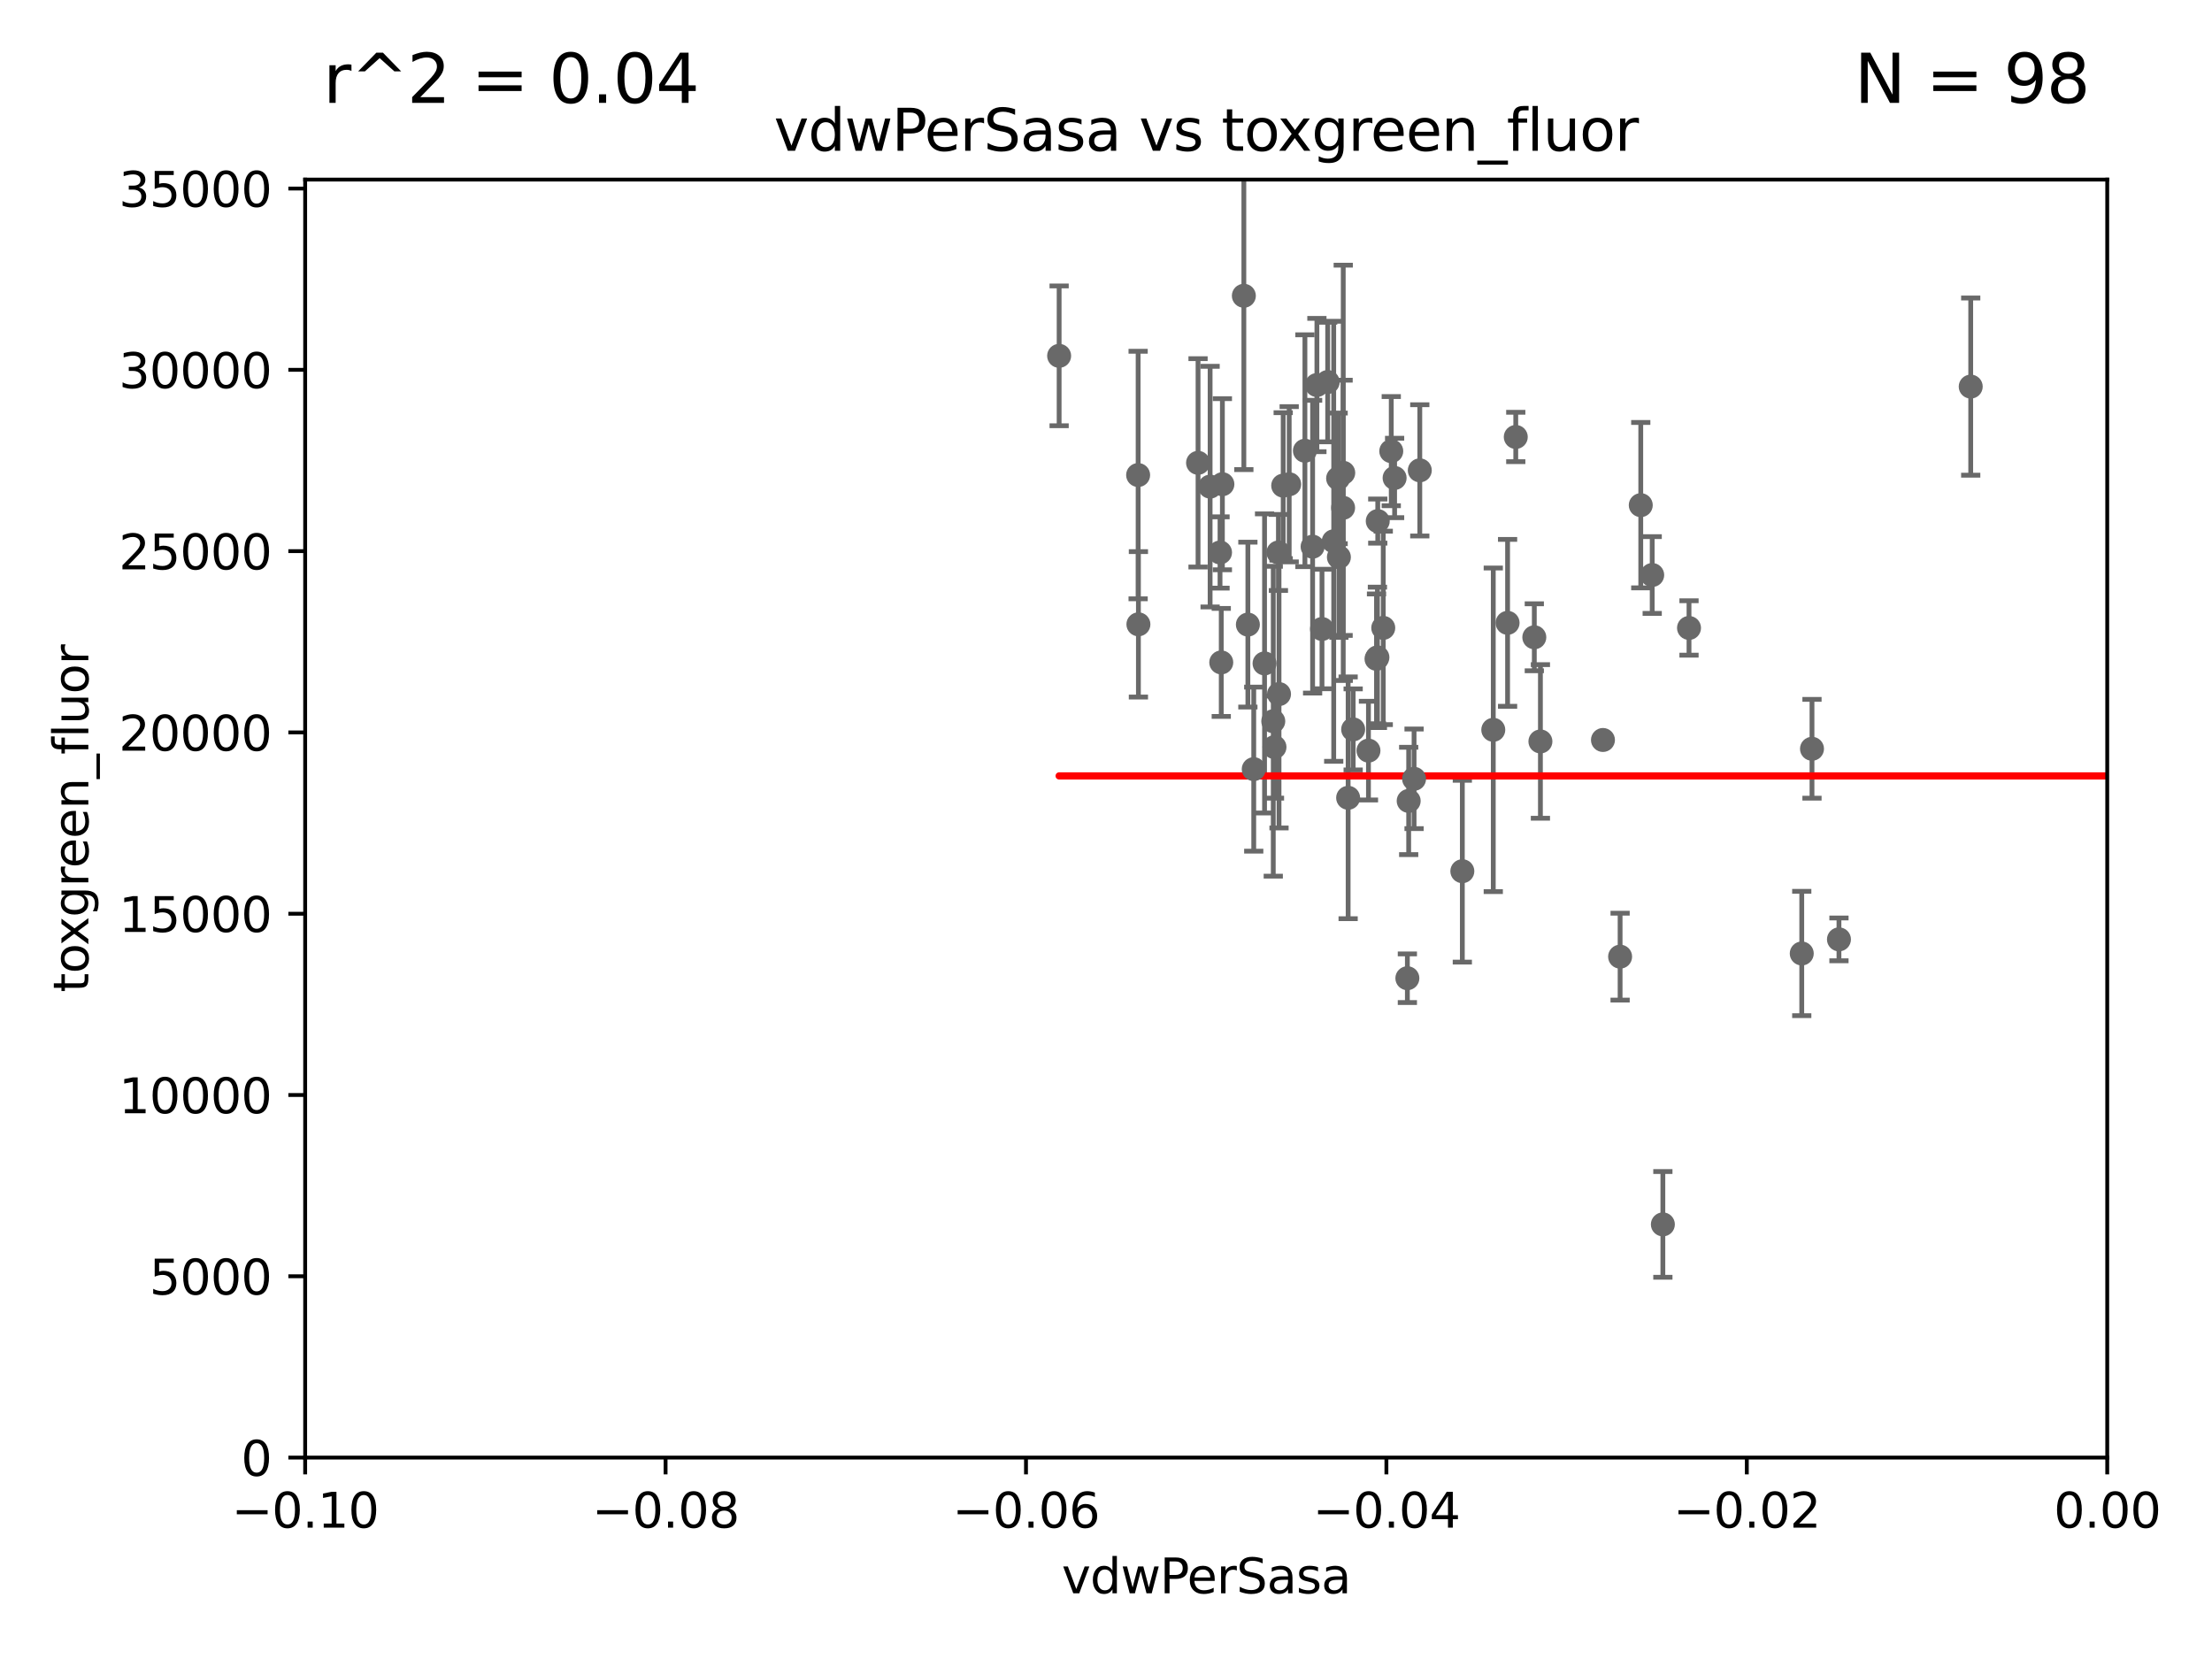 <?xml version="1.0" encoding="utf-8" standalone="no"?>
<!DOCTYPE svg PUBLIC "-//W3C//DTD SVG 1.1//EN"
  "http://www.w3.org/Graphics/SVG/1.1/DTD/svg11.dtd">
<svg xmlns:xlink="http://www.w3.org/1999/xlink" width="460.8pt" height="345.6pt" viewBox="0 0 460.8 345.6" xmlns="http://www.w3.org/2000/svg" version="1.1">
 <defs>
  <style type="text/css">*{stroke-linejoin: round; stroke-linecap: butt}</style>
 </defs>
 <g id="figure_1">
  <g id="patch_1">
   <path d="M 0 345.6 
L 460.8 345.6 
L 460.8 0 
L 0 0 
z
" style="fill: #ffffff"/>
  </g>
  <g id="axes_1">
   <g id="patch_2">
    <path d="M 63.571 303.64 
L 438.975 303.64 
L 438.975 37.411 
L 63.571 37.411 
z
" style="fill: #ffffff"/>
   </g>
   <g id="PathCollection_1">
    <defs>
     <path id="m00f8870d7a" d="M 0 1.118 
C 0.297 1.118 0.581 1 0.791 0.791 
C 1 0.581 1.118 0.297 1.118 0 
C 1.118 -0.297 1 -0.581 0.791 -0.791 
C 0.581 -1 0.297 -1.118 0 -1.118 
C -0.297 -1.118 -0.581 -1 -0.791 -0.791 
C -1 -0.581 -1.118 -0.297 -1.118 0 
C -1.118 0.297 -1 0.581 -0.791 0.791 
C -0.581 1 -0.297 1.118 0 1.118 
z
" style="stroke: #696969"/>
    </defs>
    <g clip-path="url(#p0858795fd3)">
     <use xlink:href="#m00f8870d7a" x="266.318" y="115.09" style="fill: #696969; stroke: #696969"/>
     <use xlink:href="#m00f8870d7a" x="628.754" y="268.043" style="fill: #696969; stroke: #696969"/>
     <use xlink:href="#m00f8870d7a" x="828.159" y="245.982" style="fill: #696969; stroke: #696969"/>
     <use xlink:href="#m00f8870d7a" x="507.81" y="217.585" style="fill: #696969; stroke: #696969"/>
     <use xlink:href="#m00f8870d7a" x="559.294" y="260.923" style="fill: #696969; stroke: #696969"/>
     <use xlink:href="#m00f8870d7a" x="462.89" y="235.968" style="fill: #696969; stroke: #696969"/>
     <use xlink:href="#m00f8870d7a" x="598.967" y="177.08" style="fill: #696969; stroke: #696969"/>
     <use xlink:href="#m00f8870d7a" x="288.157" y="130.801" style="fill: #696969; stroke: #696969"/>
     <use xlink:href="#m00f8870d7a" x="290.523" y="99.568" style="fill: #696969; stroke: #696969"/>
     <use xlink:href="#m00f8870d7a" x="285.076" y="156.366" style="fill: #696969; stroke: #696969"/>
     <use xlink:href="#m00f8870d7a" x="6425.421" y="257.096" style="fill: #696969; stroke: #696969"/>
     <use xlink:href="#m00f8870d7a" x="18885.543" y="164.396" style="fill: #696969; stroke: #696969"/>
     <use xlink:href="#m00f8870d7a" x="311.077" y="152.035" style="fill: #696969; stroke: #696969"/>
     <use xlink:href="#m00f8870d7a" x="2573.542" y="242.444" style="fill: #696969; stroke: #696969"/>
     <use xlink:href="#m00f8870d7a" x="9282.676" y="174.48" style="fill: #696969; stroke: #696969"/>
     <use xlink:href="#m00f8870d7a" x="265.246" y="150.246" style="fill: #696969; stroke: #696969"/>
     <use xlink:href="#m00f8870d7a" x="304.631" y="181.487" style="fill: #696969; stroke: #696969"/>
     <use xlink:href="#m00f8870d7a" x="465.366" y="106.07" style="fill: #696969; stroke: #696969"/>
     <use xlink:href="#m00f8870d7a" x="279.822" y="98.495" style="fill: #696969; stroke: #696969"/>
     <use xlink:href="#m00f8870d7a" x="289.825" y="93.983" style="fill: #696969; stroke: #696969"/>
     <use xlink:href="#m00f8870d7a" x="254.41" y="137.993" style="fill: #696969; stroke: #696969"/>
     <use xlink:href="#m00f8870d7a" x="707.613" y="159.878" style="fill: #696969; stroke: #696969"/>
     <use xlink:href="#m00f8870d7a" x="320.897" y="154.457" style="fill: #696969; stroke: #696969"/>
     <use xlink:href="#m00f8870d7a" x="337.498" y="199.288" style="fill: #696969; stroke: #696969"/>
     <use xlink:href="#m00f8870d7a" x="2394.867" y="272.082" style="fill: #696969; stroke: #696969"/>
     <use xlink:href="#m00f8870d7a" x="33178.6" y="272.32" style="fill: #696969; stroke: #696969"/>
     <use xlink:href="#m00f8870d7a" x="33178.6" y="237.683" style="fill: #696969; stroke: #696969"/>
     <use xlink:href="#m00f8870d7a" x="866.301" y="237.683" style="fill: #696969; stroke: #696969"/>
     <use xlink:href="#m00f8870d7a" x="294.577" y="162.243" style="fill: #696969; stroke: #696969"/>
     <use xlink:href="#m00f8870d7a" x="1045.121" y="251.081" style="fill: #696969; stroke: #696969"/>
     <use xlink:href="#m00f8870d7a" x="33178.6" y="251.133" style="fill: #696969; stroke: #696969"/>
     <use xlink:href="#m00f8870d7a" x="33178.6" y="277.281" style="fill: #696969; stroke: #696969"/>
     <use xlink:href="#m00f8870d7a" x="979.894" y="277.466" style="fill: #696969; stroke: #696969"/>
     <use xlink:href="#m00f8870d7a" x="346.406" y="255.064" style="fill: #696969; stroke: #696969"/>
     <use xlink:href="#m00f8870d7a" x="547.875" y="143.358" style="fill: #696969; stroke: #696969"/>
     <use xlink:href="#m00f8870d7a" x="33178.6" y="145.863" style="fill: #696969; stroke: #696969"/>
     <use xlink:href="#m00f8870d7a" x="33178.6" y="197.146" style="fill: #696969; stroke: #696969"/>
     <use xlink:href="#m00f8870d7a" x="383.089" y="195.688" style="fill: #696969; stroke: #696969"/>
     <use xlink:href="#m00f8870d7a" x="8429.817" y="267.952" style="fill: #696969; stroke: #696969"/>
     <use xlink:href="#m00f8870d7a" x="644.926" y="275.275" style="fill: #696969; stroke: #696969"/>
     <use xlink:href="#m00f8870d7a" x="319.625" y="132.758" style="fill: #696969; stroke: #696969"/>
     <use xlink:href="#m00f8870d7a" x="33178.6" y="143.529" style="fill: #696969; stroke: #696969"/>
     <use xlink:href="#m00f8870d7a" x="33178.6" y="140.785" style="fill: #696969; stroke: #696969"/>
     <use xlink:href="#m00f8870d7a" x="314.057" y="129.752" style="fill: #696969; stroke: #696969"/>
     <use xlink:href="#m00f8870d7a" x="6002.42" y="260.724" style="fill: #696969; stroke: #696969"/>
     <use xlink:href="#m00f8870d7a" x="341.801" y="105.234" style="fill: #696969; stroke: #696969"/>
     <use xlink:href="#m00f8870d7a" x="286.752" y="137.251" style="fill: #696969; stroke: #696969"/>
     <use xlink:href="#m00f8870d7a" x="351.852" y="130.815" style="fill: #696969; stroke: #696969"/>
     <use xlink:href="#m00f8870d7a" x="9602.171" y="146.402" style="fill: #696969; stroke: #696969"/>
     <use xlink:href="#m00f8870d7a" x="33178.6" y="146.147" style="fill: #696969; stroke: #696969"/>
     <use xlink:href="#m00f8870d7a" x="33178.6" y="121.505" style="fill: #696969; stroke: #696969"/>
     <use xlink:href="#m00f8870d7a" x="273.44" y="113.883" style="fill: #696969; stroke: #696969"/>
     <use xlink:href="#m00f8870d7a" x="259.956" y="130.114" style="fill: #696969; stroke: #696969"/>
     <use xlink:href="#m00f8870d7a" x="279.792" y="105.788" style="fill: #696969; stroke: #696969"/>
     <use xlink:href="#m00f8870d7a" x="268.562" y="100.88" style="fill: #696969; stroke: #696969"/>
     <use xlink:href="#m00f8870d7a" x="278.917" y="116.067" style="fill: #696969; stroke: #696969"/>
     <use xlink:href="#m00f8870d7a" x="410.537" y="80.534" style="fill: #696969; stroke: #696969"/>
     <use xlink:href="#m00f8870d7a" x="254.646" y="100.872" style="fill: #696969; stroke: #696969"/>
     <use xlink:href="#m00f8870d7a" x="266.443" y="144.591" style="fill: #696969; stroke: #696969"/>
     <use xlink:href="#m00f8870d7a" x="1502.707" y="117.721" style="fill: #696969; stroke: #696969"/>
     <use xlink:href="#m00f8870d7a" x="277.837" y="112.761" style="fill: #696969; stroke: #696969"/>
     <use xlink:href="#m00f8870d7a" x="281.888" y="151.945" style="fill: #696969; stroke: #696969"/>
     <use xlink:href="#m00f8870d7a" x="261.177" y="160.224" style="fill: #696969; stroke: #696969"/>
     <use xlink:href="#m00f8870d7a" x="220.637" y="74.129" style="fill: #696969; stroke: #696969"/>
     <use xlink:href="#m00f8870d7a" x="267.313" y="101.166" style="fill: #696969; stroke: #696969"/>
     <use xlink:href="#m00f8870d7a" x="274.335" y="80.209" style="fill: #696969; stroke: #696969"/>
     <use xlink:href="#m00f8870d7a" x="275.395" y="131.033" style="fill: #696969; stroke: #696969"/>
     <use xlink:href="#m00f8870d7a" x="254.155" y="115.091" style="fill: #696969; stroke: #696969"/>
     <use xlink:href="#m00f8870d7a" x="249.576" y="96.415" style="fill: #696969; stroke: #696969"/>
     <use xlink:href="#m00f8870d7a" x="286.941" y="136.942" style="fill: #696969; stroke: #696969"/>
     <use xlink:href="#m00f8870d7a" x="252.089" y="101.372" style="fill: #696969; stroke: #696969"/>
     <use xlink:href="#m00f8870d7a" x="2463.705" y="139.434" style="fill: #696969; stroke: #696969"/>
     <use xlink:href="#m00f8870d7a" x="263.429" y="138.203" style="fill: #696969; stroke: #696969"/>
     <use xlink:href="#m00f8870d7a" x="21821.003" y="245.787" style="fill: #696969; stroke: #696969"/>
     <use xlink:href="#m00f8870d7a" x="492.895" y="125.985" style="fill: #696969; stroke: #696969"/>
     <use xlink:href="#m00f8870d7a" x="33178.6" y="126.015" style="fill: #696969; stroke: #696969"/>
     <use xlink:href="#m00f8870d7a" x="33178.6" y="91.081" style="fill: #696969; stroke: #696969"/>
     <use xlink:href="#m00f8870d7a" x="315.762" y="91.028" style="fill: #696969; stroke: #696969"/>
     <use xlink:href="#m00f8870d7a" x="293.454" y="166.847" style="fill: #696969; stroke: #696969"/>
     <use xlink:href="#m00f8870d7a" x="333.924" y="154.151" style="fill: #696969; stroke: #696969"/>
     <use xlink:href="#m00f8870d7a" x="295.769" y="97.982" style="fill: #696969; stroke: #696969"/>
     <use xlink:href="#m00f8870d7a" x="2010.794" y="127.818" style="fill: #696969; stroke: #696969"/>
     <use xlink:href="#m00f8870d7a" x="377.471" y="155.987" style="fill: #696969; stroke: #696969"/>
     <use xlink:href="#m00f8870d7a" x="3398.098" y="104.143" style="fill: #696969; stroke: #696969"/>
     <use xlink:href="#m00f8870d7a" x="271.838" y="93.895" style="fill: #696969; stroke: #696969"/>
     <use xlink:href="#m00f8870d7a" x="293.181" y="203.781" style="fill: #696969; stroke: #696969"/>
     <use xlink:href="#m00f8870d7a" x="265.497" y="155.635" style="fill: #696969; stroke: #696969"/>
     <use xlink:href="#m00f8870d7a" x="21979.432" y="151.66" style="fill: #696969; stroke: #696969"/>
     <use xlink:href="#m00f8870d7a" x="276.581" y="79.585" style="fill: #696969; stroke: #696969"/>
     <use xlink:href="#m00f8870d7a" x="237.152" y="130.059" style="fill: #696969; stroke: #696969"/>
     <use xlink:href="#m00f8870d7a" x="287.011" y="108.552" style="fill: #696969; stroke: #696969"/>
     <use xlink:href="#m00f8870d7a" x="344.184" y="119.786" style="fill: #696969; stroke: #696969"/>
     <use xlink:href="#m00f8870d7a" x="280.842" y="166.197" style="fill: #696969; stroke: #696969"/>
     <use xlink:href="#m00f8870d7a" x="237.093" y="98.96" style="fill: #696969; stroke: #696969"/>
     <use xlink:href="#m00f8870d7a" x="375.338" y="198.628" style="fill: #696969; stroke: #696969"/>
     <use xlink:href="#m00f8870d7a" x="921.455" y="152.046" style="fill: #696969; stroke: #696969"/>
     <use xlink:href="#m00f8870d7a" x="469.645" y="107.698" style="fill: #696969; stroke: #696969"/>
     <use xlink:href="#m00f8870d7a" x="278.755" y="99.654" style="fill: #696969; stroke: #696969"/>
     <use xlink:href="#m00f8870d7a" x="259.118" y="61.614" style="fill: #696969; stroke: #696969"/>
     <use xlink:href="#m00f8870d7a" x="11832.891" y="247.879" style="fill: #696969; stroke: #696969"/>
    </g>
   </g>
   <g id="matplotlib.axis_1">
    <g id="xtick_1">
     <g id="line2d_1">
      <defs>
       <path id="m832c1b841c" d="M 0 0 
L 0 3.5 
" style="stroke: #000000; stroke-width: 0.8"/>
      </defs>
      <g>
       <use xlink:href="#m832c1b841c" x="63.571" y="303.64" style="stroke: #000000; stroke-width: 0.8"/>
      </g>
     </g>
     <g id="text_1">
      <!-- −0.10 -->
      <g transform="translate(48.249 318.238)scale(0.1 -0.1)">
       <defs>
        <path id="DejaVuSans-2212" d="M 678 2272 
L 4684 2272 
L 4684 1741 
L 678 1741 
L 678 2272 
z
" transform="scale(0.016)"/>
        <path id="DejaVuSans-30" d="M 2034 4250 
Q 1547 4250 1301 3770 
Q 1056 3291 1056 2328 
Q 1056 1369 1301 889 
Q 1547 409 2034 409 
Q 2525 409 2770 889 
Q 3016 1369 3016 2328 
Q 3016 3291 2770 3770 
Q 2525 4250 2034 4250 
z
M 2034 4750 
Q 2819 4750 3233 4129 
Q 3647 3509 3647 2328 
Q 3647 1150 3233 529 
Q 2819 -91 2034 -91 
Q 1250 -91 836 529 
Q 422 1150 422 2328 
Q 422 3509 836 4129 
Q 1250 4750 2034 4750 
z
" transform="scale(0.016)"/>
        <path id="DejaVuSans-2e" d="M 684 794 
L 1344 794 
L 1344 0 
L 684 0 
L 684 794 
z
" transform="scale(0.016)"/>
        <path id="DejaVuSans-31" d="M 794 531 
L 1825 531 
L 1825 4091 
L 703 3866 
L 703 4441 
L 1819 4666 
L 2450 4666 
L 2450 531 
L 3481 531 
L 3481 0 
L 794 0 
L 794 531 
z
" transform="scale(0.016)"/>
       </defs>
       <use xlink:href="#DejaVuSans-2212"/>
       <use xlink:href="#DejaVuSans-30" x="83.789"/>
       <use xlink:href="#DejaVuSans-2e" x="147.412"/>
       <use xlink:href="#DejaVuSans-31" x="179.199"/>
       <use xlink:href="#DejaVuSans-30" x="242.822"/>
      </g>
     </g>
    </g>
    <g id="xtick_2">
     <g id="line2d_2">
      <g>
       <use xlink:href="#m832c1b841c" x="138.652" y="303.64" style="stroke: #000000; stroke-width: 0.8"/>
      </g>
     </g>
     <g id="text_2">
      <!-- −0.08 -->
      <g transform="translate(123.329 318.238)scale(0.1 -0.1)">
       <defs>
        <path id="DejaVuSans-38" d="M 2034 2216 
Q 1584 2216 1326 1975 
Q 1069 1734 1069 1313 
Q 1069 891 1326 650 
Q 1584 409 2034 409 
Q 2484 409 2743 651 
Q 3003 894 3003 1313 
Q 3003 1734 2745 1975 
Q 2488 2216 2034 2216 
z
M 1403 2484 
Q 997 2584 770 2862 
Q 544 3141 544 3541 
Q 544 4100 942 4425 
Q 1341 4750 2034 4750 
Q 2731 4750 3128 4425 
Q 3525 4100 3525 3541 
Q 3525 3141 3298 2862 
Q 3072 2584 2669 2484 
Q 3125 2378 3379 2068 
Q 3634 1759 3634 1313 
Q 3634 634 3220 271 
Q 2806 -91 2034 -91 
Q 1263 -91 848 271 
Q 434 634 434 1313 
Q 434 1759 690 2068 
Q 947 2378 1403 2484 
z
M 1172 3481 
Q 1172 3119 1398 2916 
Q 1625 2713 2034 2713 
Q 2441 2713 2670 2916 
Q 2900 3119 2900 3481 
Q 2900 3844 2670 4047 
Q 2441 4250 2034 4250 
Q 1625 4250 1398 4047 
Q 1172 3844 1172 3481 
z
" transform="scale(0.016)"/>
       </defs>
       <use xlink:href="#DejaVuSans-2212"/>
       <use xlink:href="#DejaVuSans-30" x="83.789"/>
       <use xlink:href="#DejaVuSans-2e" x="147.412"/>
       <use xlink:href="#DejaVuSans-30" x="179.199"/>
       <use xlink:href="#DejaVuSans-38" x="242.822"/>
      </g>
     </g>
    </g>
    <g id="xtick_3">
     <g id="line2d_3">
      <g>
       <use xlink:href="#m832c1b841c" x="213.733" y="303.64" style="stroke: #000000; stroke-width: 0.8"/>
      </g>
     </g>
     <g id="text_3">
      <!-- −0.06 -->
      <g transform="translate(198.41 318.238)scale(0.1 -0.1)">
       <defs>
        <path id="DejaVuSans-36" d="M 2113 2584 
Q 1688 2584 1439 2293 
Q 1191 2003 1191 1497 
Q 1191 994 1439 701 
Q 1688 409 2113 409 
Q 2538 409 2786 701 
Q 3034 994 3034 1497 
Q 3034 2003 2786 2293 
Q 2538 2584 2113 2584 
z
M 3366 4563 
L 3366 3988 
Q 3128 4100 2886 4159 
Q 2644 4219 2406 4219 
Q 1781 4219 1451 3797 
Q 1122 3375 1075 2522 
Q 1259 2794 1537 2939 
Q 1816 3084 2150 3084 
Q 2853 3084 3261 2657 
Q 3669 2231 3669 1497 
Q 3669 778 3244 343 
Q 2819 -91 2113 -91 
Q 1303 -91 875 529 
Q 447 1150 447 2328 
Q 447 3434 972 4092 
Q 1497 4750 2381 4750 
Q 2619 4750 2861 4703 
Q 3103 4656 3366 4563 
z
" transform="scale(0.016)"/>
       </defs>
       <use xlink:href="#DejaVuSans-2212"/>
       <use xlink:href="#DejaVuSans-30" x="83.789"/>
       <use xlink:href="#DejaVuSans-2e" x="147.412"/>
       <use xlink:href="#DejaVuSans-30" x="179.199"/>
       <use xlink:href="#DejaVuSans-36" x="242.822"/>
      </g>
     </g>
    </g>
    <g id="xtick_4">
     <g id="line2d_4">
      <g>
       <use xlink:href="#m832c1b841c" x="288.813" y="303.64" style="stroke: #000000; stroke-width: 0.8"/>
      </g>
     </g>
     <g id="text_4">
      <!-- −0.04 -->
      <g transform="translate(273.491 318.238)scale(0.1 -0.1)">
       <defs>
        <path id="DejaVuSans-34" d="M 2419 4116 
L 825 1625 
L 2419 1625 
L 2419 4116 
z
M 2253 4666 
L 3047 4666 
L 3047 1625 
L 3713 1625 
L 3713 1100 
L 3047 1100 
L 3047 0 
L 2419 0 
L 2419 1100 
L 313 1100 
L 313 1709 
L 2253 4666 
z
" transform="scale(0.016)"/>
       </defs>
       <use xlink:href="#DejaVuSans-2212"/>
       <use xlink:href="#DejaVuSans-30" x="83.789"/>
       <use xlink:href="#DejaVuSans-2e" x="147.412"/>
       <use xlink:href="#DejaVuSans-30" x="179.199"/>
       <use xlink:href="#DejaVuSans-34" x="242.822"/>
      </g>
     </g>
    </g>
    <g id="xtick_5">
     <g id="line2d_5">
      <g>
       <use xlink:href="#m832c1b841c" x="363.894" y="303.64" style="stroke: #000000; stroke-width: 0.8"/>
      </g>
     </g>
     <g id="text_5">
      <!-- −0.02 -->
      <g transform="translate(348.572 318.238)scale(0.1 -0.1)">
       <defs>
        <path id="DejaVuSans-32" d="M 1228 531 
L 3431 531 
L 3431 0 
L 469 0 
L 469 531 
Q 828 903 1448 1529 
Q 2069 2156 2228 2338 
Q 2531 2678 2651 2914 
Q 2772 3150 2772 3378 
Q 2772 3750 2511 3984 
Q 2250 4219 1831 4219 
Q 1534 4219 1204 4116 
Q 875 4013 500 3803 
L 500 4441 
Q 881 4594 1212 4672 
Q 1544 4750 1819 4750 
Q 2544 4750 2975 4387 
Q 3406 4025 3406 3419 
Q 3406 3131 3298 2873 
Q 3191 2616 2906 2266 
Q 2828 2175 2409 1742 
Q 1991 1309 1228 531 
z
" transform="scale(0.016)"/>
       </defs>
       <use xlink:href="#DejaVuSans-2212"/>
       <use xlink:href="#DejaVuSans-30" x="83.789"/>
       <use xlink:href="#DejaVuSans-2e" x="147.412"/>
       <use xlink:href="#DejaVuSans-30" x="179.199"/>
       <use xlink:href="#DejaVuSans-32" x="242.822"/>
      </g>
     </g>
    </g>
    <g id="xtick_6">
     <g id="line2d_6">
      <g>
       <use xlink:href="#m832c1b841c" x="438.975" y="303.64" style="stroke: #000000; stroke-width: 0.8"/>
      </g>
     </g>
     <g id="text_6">
      <!-- 0.00 -->
      <g transform="translate(427.842 318.238)scale(0.1 -0.1)">
       <use xlink:href="#DejaVuSans-30"/>
       <use xlink:href="#DejaVuSans-2e" x="63.623"/>
       <use xlink:href="#DejaVuSans-30" x="95.41"/>
       <use xlink:href="#DejaVuSans-30" x="159.033"/>
      </g>
     </g>
    </g>
    <g id="text_7">
     <!-- vdwPerSasa -->
     <g transform="translate(221.178 331.917)scale(0.1 -0.1)">
      <defs>
       <path id="DejaVuSans-76" d="M 191 3500 
L 800 3500 
L 1894 563 
L 2988 3500 
L 3597 3500 
L 2284 0 
L 1503 0 
L 191 3500 
z
" transform="scale(0.016)"/>
       <path id="DejaVuSans-64" d="M 2906 2969 
L 2906 4863 
L 3481 4863 
L 3481 0 
L 2906 0 
L 2906 525 
Q 2725 213 2448 61 
Q 2172 -91 1784 -91 
Q 1150 -91 751 415 
Q 353 922 353 1747 
Q 353 2572 751 3078 
Q 1150 3584 1784 3584 
Q 2172 3584 2448 3432 
Q 2725 3281 2906 2969 
z
M 947 1747 
Q 947 1113 1208 752 
Q 1469 391 1925 391 
Q 2381 391 2643 752 
Q 2906 1113 2906 1747 
Q 2906 2381 2643 2742 
Q 2381 3103 1925 3103 
Q 1469 3103 1208 2742 
Q 947 2381 947 1747 
z
" transform="scale(0.016)"/>
       <path id="DejaVuSans-77" d="M 269 3500 
L 844 3500 
L 1563 769 
L 2278 3500 
L 2956 3500 
L 3675 769 
L 4391 3500 
L 4966 3500 
L 4050 0 
L 3372 0 
L 2619 2869 
L 1863 0 
L 1184 0 
L 269 3500 
z
" transform="scale(0.016)"/>
       <path id="DejaVuSans-50" d="M 1259 4147 
L 1259 2394 
L 2053 2394 
Q 2494 2394 2734 2622 
Q 2975 2850 2975 3272 
Q 2975 3691 2734 3919 
Q 2494 4147 2053 4147 
L 1259 4147 
z
M 628 4666 
L 2053 4666 
Q 2838 4666 3239 4311 
Q 3641 3956 3641 3272 
Q 3641 2581 3239 2228 
Q 2838 1875 2053 1875 
L 1259 1875 
L 1259 0 
L 628 0 
L 628 4666 
z
" transform="scale(0.016)"/>
       <path id="DejaVuSans-65" d="M 3597 1894 
L 3597 1613 
L 953 1613 
Q 991 1019 1311 708 
Q 1631 397 2203 397 
Q 2534 397 2845 478 
Q 3156 559 3463 722 
L 3463 178 
Q 3153 47 2828 -22 
Q 2503 -91 2169 -91 
Q 1331 -91 842 396 
Q 353 884 353 1716 
Q 353 2575 817 3079 
Q 1281 3584 2069 3584 
Q 2775 3584 3186 3129 
Q 3597 2675 3597 1894 
z
M 3022 2063 
Q 3016 2534 2758 2815 
Q 2500 3097 2075 3097 
Q 1594 3097 1305 2825 
Q 1016 2553 972 2059 
L 3022 2063 
z
" transform="scale(0.016)"/>
       <path id="DejaVuSans-72" d="M 2631 2963 
Q 2534 3019 2420 3045 
Q 2306 3072 2169 3072 
Q 1681 3072 1420 2755 
Q 1159 2438 1159 1844 
L 1159 0 
L 581 0 
L 581 3500 
L 1159 3500 
L 1159 2956 
Q 1341 3275 1631 3429 
Q 1922 3584 2338 3584 
Q 2397 3584 2469 3576 
Q 2541 3569 2628 3553 
L 2631 2963 
z
" transform="scale(0.016)"/>
       <path id="DejaVuSans-53" d="M 3425 4513 
L 3425 3897 
Q 3066 4069 2747 4153 
Q 2428 4238 2131 4238 
Q 1616 4238 1336 4038 
Q 1056 3838 1056 3469 
Q 1056 3159 1242 3001 
Q 1428 2844 1947 2747 
L 2328 2669 
Q 3034 2534 3370 2195 
Q 3706 1856 3706 1288 
Q 3706 609 3251 259 
Q 2797 -91 1919 -91 
Q 1588 -91 1214 -16 
Q 841 59 441 206 
L 441 856 
Q 825 641 1194 531 
Q 1563 422 1919 422 
Q 2459 422 2753 634 
Q 3047 847 3047 1241 
Q 3047 1584 2836 1778 
Q 2625 1972 2144 2069 
L 1759 2144 
Q 1053 2284 737 2584 
Q 422 2884 422 3419 
Q 422 4038 858 4394 
Q 1294 4750 2059 4750 
Q 2388 4750 2728 4690 
Q 3069 4631 3425 4513 
z
" transform="scale(0.016)"/>
       <path id="DejaVuSans-61" d="M 2194 1759 
Q 1497 1759 1228 1600 
Q 959 1441 959 1056 
Q 959 750 1161 570 
Q 1363 391 1709 391 
Q 2188 391 2477 730 
Q 2766 1069 2766 1631 
L 2766 1759 
L 2194 1759 
z
M 3341 1997 
L 3341 0 
L 2766 0 
L 2766 531 
Q 2569 213 2275 61 
Q 1981 -91 1556 -91 
Q 1019 -91 701 211 
Q 384 513 384 1019 
Q 384 1609 779 1909 
Q 1175 2209 1959 2209 
L 2766 2209 
L 2766 2266 
Q 2766 2663 2505 2880 
Q 2244 3097 1772 3097 
Q 1472 3097 1187 3025 
Q 903 2953 641 2809 
L 641 3341 
Q 956 3463 1253 3523 
Q 1550 3584 1831 3584 
Q 2591 3584 2966 3190 
Q 3341 2797 3341 1997 
z
" transform="scale(0.016)"/>
       <path id="DejaVuSans-73" d="M 2834 3397 
L 2834 2853 
Q 2591 2978 2328 3040 
Q 2066 3103 1784 3103 
Q 1356 3103 1142 2972 
Q 928 2841 928 2578 
Q 928 2378 1081 2264 
Q 1234 2150 1697 2047 
L 1894 2003 
Q 2506 1872 2764 1633 
Q 3022 1394 3022 966 
Q 3022 478 2636 193 
Q 2250 -91 1575 -91 
Q 1294 -91 989 -36 
Q 684 19 347 128 
L 347 722 
Q 666 556 975 473 
Q 1284 391 1588 391 
Q 1994 391 2212 530 
Q 2431 669 2431 922 
Q 2431 1156 2273 1281 
Q 2116 1406 1581 1522 
L 1381 1569 
Q 847 1681 609 1914 
Q 372 2147 372 2553 
Q 372 3047 722 3315 
Q 1072 3584 1716 3584 
Q 2034 3584 2315 3537 
Q 2597 3491 2834 3397 
z
" transform="scale(0.016)"/>
      </defs>
      <use xlink:href="#DejaVuSans-76"/>
      <use xlink:href="#DejaVuSans-64" x="59.18"/>
      <use xlink:href="#DejaVuSans-77" x="122.656"/>
      <use xlink:href="#DejaVuSans-50" x="204.443"/>
      <use xlink:href="#DejaVuSans-65" x="261.121"/>
      <use xlink:href="#DejaVuSans-72" x="322.645"/>
      <use xlink:href="#DejaVuSans-53" x="363.758"/>
      <use xlink:href="#DejaVuSans-61" x="427.234"/>
      <use xlink:href="#DejaVuSans-73" x="488.514"/>
      <use xlink:href="#DejaVuSans-61" x="540.613"/>
     </g>
    </g>
   </g>
   <g id="matplotlib.axis_2">
    <g id="ytick_1">
     <g id="line2d_7">
      <defs>
       <path id="m7e952f7332" d="M 0 0 
L -3.5 0 
" style="stroke: #000000; stroke-width: 0.8"/>
      </defs>
      <g>
       <use xlink:href="#m7e952f7332" x="63.571" y="303.64" style="stroke: #000000; stroke-width: 0.8"/>
      </g>
     </g>
     <g id="text_8">
      <!-- 0 -->
      <g transform="translate(50.209 307.439)scale(0.1 -0.1)">
       <use xlink:href="#DejaVuSans-30"/>
      </g>
     </g>
    </g>
    <g id="ytick_2">
     <g id="line2d_8">
      <g>
       <use xlink:href="#m7e952f7332" x="63.571" y="265.874" style="stroke: #000000; stroke-width: 0.8"/>
      </g>
     </g>
     <g id="text_9">
      <!-- 5000 -->
      <g transform="translate(31.121 269.673)scale(0.1 -0.1)">
       <defs>
        <path id="DejaVuSans-35" d="M 691 4666 
L 3169 4666 
L 3169 4134 
L 1269 4134 
L 1269 2991 
Q 1406 3038 1543 3061 
Q 1681 3084 1819 3084 
Q 2600 3084 3056 2656 
Q 3513 2228 3513 1497 
Q 3513 744 3044 326 
Q 2575 -91 1722 -91 
Q 1428 -91 1123 -41 
Q 819 9 494 109 
L 494 744 
Q 775 591 1075 516 
Q 1375 441 1709 441 
Q 2250 441 2565 725 
Q 2881 1009 2881 1497 
Q 2881 1984 2565 2268 
Q 2250 2553 1709 2553 
Q 1456 2553 1204 2497 
Q 953 2441 691 2322 
L 691 4666 
z
" transform="scale(0.016)"/>
       </defs>
       <use xlink:href="#DejaVuSans-35"/>
       <use xlink:href="#DejaVuSans-30" x="63.623"/>
       <use xlink:href="#DejaVuSans-30" x="127.246"/>
       <use xlink:href="#DejaVuSans-30" x="190.869"/>
      </g>
     </g>
    </g>
    <g id="ytick_3">
     <g id="line2d_9">
      <g>
       <use xlink:href="#m7e952f7332" x="63.571" y="228.108" style="stroke: #000000; stroke-width: 0.8"/>
      </g>
     </g>
     <g id="text_10">
      <!-- 10000 -->
      <g transform="translate(24.759 231.907)scale(0.1 -0.1)">
       <use xlink:href="#DejaVuSans-31"/>
       <use xlink:href="#DejaVuSans-30" x="63.623"/>
       <use xlink:href="#DejaVuSans-30" x="127.246"/>
       <use xlink:href="#DejaVuSans-30" x="190.869"/>
       <use xlink:href="#DejaVuSans-30" x="254.492"/>
      </g>
     </g>
    </g>
    <g id="ytick_4">
     <g id="line2d_10">
      <g>
       <use xlink:href="#m7e952f7332" x="63.571" y="190.342" style="stroke: #000000; stroke-width: 0.8"/>
      </g>
     </g>
     <g id="text_11">
      <!-- 15000 -->
      <g transform="translate(24.759 194.141)scale(0.1 -0.1)">
       <use xlink:href="#DejaVuSans-31"/>
       <use xlink:href="#DejaVuSans-35" x="63.623"/>
       <use xlink:href="#DejaVuSans-30" x="127.246"/>
       <use xlink:href="#DejaVuSans-30" x="190.869"/>
       <use xlink:href="#DejaVuSans-30" x="254.492"/>
      </g>
     </g>
    </g>
    <g id="ytick_5">
     <g id="line2d_11">
      <g>
       <use xlink:href="#m7e952f7332" x="63.571" y="152.576" style="stroke: #000000; stroke-width: 0.8"/>
      </g>
     </g>
     <g id="text_12">
      <!-- 20000 -->
      <g transform="translate(24.759 156.375)scale(0.1 -0.1)">
       <use xlink:href="#DejaVuSans-32"/>
       <use xlink:href="#DejaVuSans-30" x="63.623"/>
       <use xlink:href="#DejaVuSans-30" x="127.246"/>
       <use xlink:href="#DejaVuSans-30" x="190.869"/>
       <use xlink:href="#DejaVuSans-30" x="254.492"/>
      </g>
     </g>
    </g>
    <g id="ytick_6">
     <g id="line2d_12">
      <g>
       <use xlink:href="#m7e952f7332" x="63.571" y="114.81" style="stroke: #000000; stroke-width: 0.8"/>
      </g>
     </g>
     <g id="text_13">
      <!-- 25000 -->
      <g transform="translate(24.759 118.609)scale(0.1 -0.1)">
       <use xlink:href="#DejaVuSans-32"/>
       <use xlink:href="#DejaVuSans-35" x="63.623"/>
       <use xlink:href="#DejaVuSans-30" x="127.246"/>
       <use xlink:href="#DejaVuSans-30" x="190.869"/>
       <use xlink:href="#DejaVuSans-30" x="254.492"/>
      </g>
     </g>
    </g>
    <g id="ytick_7">
     <g id="line2d_13">
      <g>
       <use xlink:href="#m7e952f7332" x="63.571" y="77.044" style="stroke: #000000; stroke-width: 0.8"/>
      </g>
     </g>
     <g id="text_14">
      <!-- 30000 -->
      <g transform="translate(24.759 80.844)scale(0.1 -0.1)">
       <defs>
        <path id="DejaVuSans-33" d="M 2597 2516 
Q 3050 2419 3304 2112 
Q 3559 1806 3559 1356 
Q 3559 666 3084 287 
Q 2609 -91 1734 -91 
Q 1441 -91 1130 -33 
Q 819 25 488 141 
L 488 750 
Q 750 597 1062 519 
Q 1375 441 1716 441 
Q 2309 441 2620 675 
Q 2931 909 2931 1356 
Q 2931 1769 2642 2001 
Q 2353 2234 1838 2234 
L 1294 2234 
L 1294 2753 
L 1863 2753 
Q 2328 2753 2575 2939 
Q 2822 3125 2822 3475 
Q 2822 3834 2567 4026 
Q 2313 4219 1838 4219 
Q 1578 4219 1281 4162 
Q 984 4106 628 3988 
L 628 4550 
Q 988 4650 1302 4700 
Q 1616 4750 1894 4750 
Q 2613 4750 3031 4423 
Q 3450 4097 3450 3541 
Q 3450 3153 3228 2886 
Q 3006 2619 2597 2516 
z
" transform="scale(0.016)"/>
       </defs>
       <use xlink:href="#DejaVuSans-33"/>
       <use xlink:href="#DejaVuSans-30" x="63.623"/>
       <use xlink:href="#DejaVuSans-30" x="127.246"/>
       <use xlink:href="#DejaVuSans-30" x="190.869"/>
       <use xlink:href="#DejaVuSans-30" x="254.492"/>
      </g>
     </g>
    </g>
    <g id="ytick_8">
     <g id="line2d_14">
      <g>
       <use xlink:href="#m7e952f7332" x="63.571" y="39.278" style="stroke: #000000; stroke-width: 0.8"/>
      </g>
     </g>
     <g id="text_15">
      <!-- 35000 -->
      <g transform="translate(24.759 43.078)scale(0.1 -0.1)">
       <use xlink:href="#DejaVuSans-33"/>
       <use xlink:href="#DejaVuSans-35" x="63.623"/>
       <use xlink:href="#DejaVuSans-30" x="127.246"/>
       <use xlink:href="#DejaVuSans-30" x="190.869"/>
       <use xlink:href="#DejaVuSans-30" x="254.492"/>
      </g>
     </g>
    </g>
    <g id="text_16">
     <!-- toxgreen_fluor -->
     <g transform="translate(18.401 206.72)rotate(-90)scale(0.1 -0.1)">
      <defs>
       <path id="DejaVuSans-74" d="M 1172 4494 
L 1172 3500 
L 2356 3500 
L 2356 3053 
L 1172 3053 
L 1172 1153 
Q 1172 725 1289 603 
Q 1406 481 1766 481 
L 2356 481 
L 2356 0 
L 1766 0 
Q 1100 0 847 248 
Q 594 497 594 1153 
L 594 3053 
L 172 3053 
L 172 3500 
L 594 3500 
L 594 4494 
L 1172 4494 
z
" transform="scale(0.016)"/>
       <path id="DejaVuSans-6f" d="M 1959 3097 
Q 1497 3097 1228 2736 
Q 959 2375 959 1747 
Q 959 1119 1226 758 
Q 1494 397 1959 397 
Q 2419 397 2687 759 
Q 2956 1122 2956 1747 
Q 2956 2369 2687 2733 
Q 2419 3097 1959 3097 
z
M 1959 3584 
Q 2709 3584 3137 3096 
Q 3566 2609 3566 1747 
Q 3566 888 3137 398 
Q 2709 -91 1959 -91 
Q 1206 -91 779 398 
Q 353 888 353 1747 
Q 353 2609 779 3096 
Q 1206 3584 1959 3584 
z
" transform="scale(0.016)"/>
       <path id="DejaVuSans-78" d="M 3513 3500 
L 2247 1797 
L 3578 0 
L 2900 0 
L 1881 1375 
L 863 0 
L 184 0 
L 1544 1831 
L 300 3500 
L 978 3500 
L 1906 2253 
L 2834 3500 
L 3513 3500 
z
" transform="scale(0.016)"/>
       <path id="DejaVuSans-67" d="M 2906 1791 
Q 2906 2416 2648 2759 
Q 2391 3103 1925 3103 
Q 1463 3103 1205 2759 
Q 947 2416 947 1791 
Q 947 1169 1205 825 
Q 1463 481 1925 481 
Q 2391 481 2648 825 
Q 2906 1169 2906 1791 
z
M 3481 434 
Q 3481 -459 3084 -895 
Q 2688 -1331 1869 -1331 
Q 1566 -1331 1297 -1286 
Q 1028 -1241 775 -1147 
L 775 -588 
Q 1028 -725 1275 -790 
Q 1522 -856 1778 -856 
Q 2344 -856 2625 -561 
Q 2906 -266 2906 331 
L 2906 616 
Q 2728 306 2450 153 
Q 2172 0 1784 0 
Q 1141 0 747 490 
Q 353 981 353 1791 
Q 353 2603 747 3093 
Q 1141 3584 1784 3584 
Q 2172 3584 2450 3431 
Q 2728 3278 2906 2969 
L 2906 3500 
L 3481 3500 
L 3481 434 
z
" transform="scale(0.016)"/>
       <path id="DejaVuSans-6e" d="M 3513 2113 
L 3513 0 
L 2938 0 
L 2938 2094 
Q 2938 2591 2744 2837 
Q 2550 3084 2163 3084 
Q 1697 3084 1428 2787 
Q 1159 2491 1159 1978 
L 1159 0 
L 581 0 
L 581 3500 
L 1159 3500 
L 1159 2956 
Q 1366 3272 1645 3428 
Q 1925 3584 2291 3584 
Q 2894 3584 3203 3211 
Q 3513 2838 3513 2113 
z
" transform="scale(0.016)"/>
       <path id="DejaVuSans-5f" d="M 3263 -1063 
L 3263 -1509 
L -63 -1509 
L -63 -1063 
L 3263 -1063 
z
" transform="scale(0.016)"/>
       <path id="DejaVuSans-66" d="M 2375 4863 
L 2375 4384 
L 1825 4384 
Q 1516 4384 1395 4259 
Q 1275 4134 1275 3809 
L 1275 3500 
L 2222 3500 
L 2222 3053 
L 1275 3053 
L 1275 0 
L 697 0 
L 697 3053 
L 147 3053 
L 147 3500 
L 697 3500 
L 697 3744 
Q 697 4328 969 4595 
Q 1241 4863 1831 4863 
L 2375 4863 
z
" transform="scale(0.016)"/>
       <path id="DejaVuSans-6c" d="M 603 4863 
L 1178 4863 
L 1178 0 
L 603 0 
L 603 4863 
z
" transform="scale(0.016)"/>
       <path id="DejaVuSans-75" d="M 544 1381 
L 544 3500 
L 1119 3500 
L 1119 1403 
Q 1119 906 1312 657 
Q 1506 409 1894 409 
Q 2359 409 2629 706 
Q 2900 1003 2900 1516 
L 2900 3500 
L 3475 3500 
L 3475 0 
L 2900 0 
L 2900 538 
Q 2691 219 2414 64 
Q 2138 -91 1772 -91 
Q 1169 -91 856 284 
Q 544 659 544 1381 
z
M 1991 3584 
L 1991 3584 
z
" transform="scale(0.016)"/>
      </defs>
      <use xlink:href="#DejaVuSans-74"/>
      <use xlink:href="#DejaVuSans-6f" x="39.209"/>
      <use xlink:href="#DejaVuSans-78" x="97.266"/>
      <use xlink:href="#DejaVuSans-67" x="156.445"/>
      <use xlink:href="#DejaVuSans-72" x="219.922"/>
      <use xlink:href="#DejaVuSans-65" x="258.785"/>
      <use xlink:href="#DejaVuSans-65" x="320.309"/>
      <use xlink:href="#DejaVuSans-6e" x="381.832"/>
      <use xlink:href="#DejaVuSans-5f" x="445.211"/>
      <use xlink:href="#DejaVuSans-66" x="495.211"/>
      <use xlink:href="#DejaVuSans-6c" x="530.416"/>
      <use xlink:href="#DejaVuSans-75" x="558.199"/>
      <use xlink:href="#DejaVuSans-6f" x="621.578"/>
      <use xlink:href="#DejaVuSans-72" x="682.76"/>
     </g>
    </g>
   </g>
   <g id="LineCollection_1">
    <path d="M 266.318 123.008 
L 266.318 107.171 
" clip-path="url(#p0858795fd3)" style="fill: none; stroke: #696969"/>
    <path clip-path="url(#p0858795fd3)" style="fill: none; stroke: #696969"/>
    <path clip-path="url(#p0858795fd3)" style="fill: none; stroke: #696969"/>
    <path clip-path="url(#p0858795fd3)" style="fill: none; stroke: #696969"/>
    <path clip-path="url(#p0858795fd3)" style="fill: none; stroke: #696969"/>
    <path clip-path="url(#p0858795fd3)" style="fill: none; stroke: #696969"/>
    <path clip-path="url(#p0858795fd3)" style="fill: none; stroke: #696969"/>
    <path d="M 288.157 150.951 
L 288.157 110.652 
" clip-path="url(#p0858795fd3)" style="fill: none; stroke: #696969"/>
    <path d="M 290.523 107.839 
L 290.523 91.297 
" clip-path="url(#p0858795fd3)" style="fill: none; stroke: #696969"/>
    <path d="M 285.076 166.65 
L 285.076 146.083 
" clip-path="url(#p0858795fd3)" style="fill: none; stroke: #696969"/>
    <path clip-path="url(#p0858795fd3)" style="fill: none; stroke: #696969"/>
    <path clip-path="url(#p0858795fd3)" style="fill: none; stroke: #696969"/>
    <path d="M 311.077 185.743 
L 311.077 118.327 
" clip-path="url(#p0858795fd3)" style="fill: none; stroke: #696969"/>
    <path clip-path="url(#p0858795fd3)" style="fill: none; stroke: #696969"/>
    <path clip-path="url(#p0858795fd3)" style="fill: none; stroke: #696969"/>
    <path d="M 265.246 182.519 
L 265.246 117.972 
" clip-path="url(#p0858795fd3)" style="fill: none; stroke: #696969"/>
    <path d="M 304.631 200.425 
L 304.631 162.549 
" clip-path="url(#p0858795fd3)" style="fill: none; stroke: #696969"/>
    <path clip-path="url(#p0858795fd3)" style="fill: none; stroke: #696969"/>
    <path d="M 279.822 141.753 
L 279.822 55.237 
" clip-path="url(#p0858795fd3)" style="fill: none; stroke: #696969"/>
    <path d="M 289.825 105.352 
L 289.825 82.613 
" clip-path="url(#p0858795fd3)" style="fill: none; stroke: #696969"/>
    <path d="M 254.41 149.246 
L 254.41 126.741 
" clip-path="url(#p0858795fd3)" style="fill: none; stroke: #696969"/>
    <path clip-path="url(#p0858795fd3)" style="fill: none; stroke: #696969"/>
    <path d="M 320.897 170.456 
L 320.897 138.458 
" clip-path="url(#p0858795fd3)" style="fill: none; stroke: #696969"/>
    <path d="M 337.498 208.339 
L 337.498 190.236 
" clip-path="url(#p0858795fd3)" style="fill: none; stroke: #696969"/>
    <path clip-path="url(#p0858795fd3)" style="fill: none; stroke: #696969"/>
    <path clip-path="url(#p0858795fd3)" style="fill: none; stroke: #696969"/>
    <path clip-path="url(#p0858795fd3)" style="fill: none; stroke: #696969"/>
    <path clip-path="url(#p0858795fd3)" style="fill: none; stroke: #696969"/>
    <path clip-path="url(#p0858795fd3)" style="fill: none; stroke: #696969"/>
    <path clip-path="url(#p0858795fd3)" style="fill: none; stroke: #696969"/>
    <path clip-path="url(#p0858795fd3)" style="fill: none; stroke: #696969"/>
    <path d="M 294.577 172.618 
L 294.577 151.867 
" clip-path="url(#p0858795fd3)" style="fill: none; stroke: #696969"/>
    <path clip-path="url(#p0858795fd3)" style="fill: none; stroke: #696969"/>
    <path clip-path="url(#p0858795fd3)" style="fill: none; stroke: #696969"/>
    <path clip-path="url(#p0858795fd3)" style="fill: none; stroke: #696969"/>
    <path d="M 346.406 266.077 
L 346.406 244.052 
" clip-path="url(#p0858795fd3)" style="fill: none; stroke: #696969"/>
    <path clip-path="url(#p0858795fd3)" style="fill: none; stroke: #696969"/>
    <path clip-path="url(#p0858795fd3)" style="fill: none; stroke: #696969"/>
    <path d="M 383.089 200.147 
L 383.089 191.229 
" clip-path="url(#p0858795fd3)" style="fill: none; stroke: #696969"/>
    <path clip-path="url(#p0858795fd3)" style="fill: none; stroke: #696969"/>
    <path clip-path="url(#p0858795fd3)" style="fill: none; stroke: #696969"/>
    <path d="M 319.625 139.734 
L 319.625 125.782 
" clip-path="url(#p0858795fd3)" style="fill: none; stroke: #696969"/>
    <path clip-path="url(#p0858795fd3)" style="fill: none; stroke: #696969"/>
    <path d="M 314.057 147.136 
L 314.057 112.367 
" clip-path="url(#p0858795fd3)" style="fill: none; stroke: #696969"/>
    <path clip-path="url(#p0858795fd3)" style="fill: none; stroke: #696969"/>
    <path d="M 341.801 122.461 
L 341.801 88.007 
" clip-path="url(#p0858795fd3)" style="fill: none; stroke: #696969"/>
    <path d="M 286.752 150.773 
L 286.752 123.729 
" clip-path="url(#p0858795fd3)" style="fill: none; stroke: #696969"/>
    <path d="M 351.852 136.483 
L 351.852 125.148 
" clip-path="url(#p0858795fd3)" style="fill: none; stroke: #696969"/>
    <path clip-path="url(#p0858795fd3)" style="fill: none; stroke: #696969"/>
    <path clip-path="url(#p0858795fd3)" style="fill: none; stroke: #696969"/>
    <path d="M 273.44 144.378 
L 273.44 83.389 
" clip-path="url(#p0858795fd3)" style="fill: none; stroke: #696969"/>
    <path d="M 259.956 147.286 
L 259.956 112.943 
" clip-path="url(#p0858795fd3)" style="fill: none; stroke: #696969"/>
    <path d="M 279.792 132.373 
L 279.792 79.202 
" clip-path="url(#p0858795fd3)" style="fill: none; stroke: #696969"/>
    <path d="M 268.562 117.048 
L 268.562 84.711 
" clip-path="url(#p0858795fd3)" style="fill: none; stroke: #696969"/>
    <path d="M 278.917 132.771 
L 278.917 99.364 
" clip-path="url(#p0858795fd3)" style="fill: none; stroke: #696969"/>
    <path d="M 410.537 98.991 
L 410.537 62.078 
" clip-path="url(#p0858795fd3)" style="fill: none; stroke: #696969"/>
    <path d="M 254.646 118.692 
L 254.646 83.052 
" clip-path="url(#p0858795fd3)" style="fill: none; stroke: #696969"/>
    <path d="M 266.443 172.484 
L 266.443 116.697 
" clip-path="url(#p0858795fd3)" style="fill: none; stroke: #696969"/>
    <path clip-path="url(#p0858795fd3)" style="fill: none; stroke: #696969"/>
    <path d="M 277.837 158.597 
L 277.837 66.926 
" clip-path="url(#p0858795fd3)" style="fill: none; stroke: #696969"/>
    <path d="M 281.888 160.385 
L 281.888 143.505 
" clip-path="url(#p0858795fd3)" style="fill: none; stroke: #696969"/>
    <path d="M 261.177 177.314 
L 261.177 143.135 
" clip-path="url(#p0858795fd3)" style="fill: none; stroke: #696969"/>
    <path d="M 220.637 88.692 
L 220.637 59.566 
" clip-path="url(#p0858795fd3)" style="fill: none; stroke: #696969"/>
    <path d="M 267.313 116.358 
L 267.313 85.973 
" clip-path="url(#p0858795fd3)" style="fill: none; stroke: #696969"/>
    <path d="M 274.335 94.094 
L 274.335 66.324 
" clip-path="url(#p0858795fd3)" style="fill: none; stroke: #696969"/>
    <path d="M 275.395 143.479 
L 275.395 118.586 
" clip-path="url(#p0858795fd3)" style="fill: none; stroke: #696969"/>
    <path d="M 254.155 122.516 
L 254.155 107.666 
" clip-path="url(#p0858795fd3)" style="fill: none; stroke: #696969"/>
    <path d="M 249.576 118.115 
L 249.576 74.714 
" clip-path="url(#p0858795fd3)" style="fill: none; stroke: #696969"/>
    <path d="M 286.941 151.57 
L 286.941 122.315 
" clip-path="url(#p0858795fd3)" style="fill: none; stroke: #696969"/>
    <path d="M 252.089 126.436 
L 252.089 76.309 
" clip-path="url(#p0858795fd3)" style="fill: none; stroke: #696969"/>
    <path clip-path="url(#p0858795fd3)" style="fill: none; stroke: #696969"/>
    <path d="M 263.429 169.362 
L 263.429 107.043 
" clip-path="url(#p0858795fd3)" style="fill: none; stroke: #696969"/>
    <path clip-path="url(#p0858795fd3)" style="fill: none; stroke: #696969"/>
    <path clip-path="url(#p0858795fd3)" style="fill: none; stroke: #696969"/>
    <path clip-path="url(#p0858795fd3)" style="fill: none; stroke: #696969"/>
    <path d="M 315.762 96.172 
L 315.762 85.884 
" clip-path="url(#p0858795fd3)" style="fill: none; stroke: #696969"/>
    <path d="M 293.454 178.027 
L 293.454 155.668 
" clip-path="url(#p0858795fd3)" style="fill: none; stroke: #696969"/>
    <path d="M 333.924 154.667 
L 333.924 153.636 
" clip-path="url(#p0858795fd3)" style="fill: none; stroke: #696969"/>
    <path d="M 295.769 111.653 
L 295.769 84.312 
" clip-path="url(#p0858795fd3)" style="fill: none; stroke: #696969"/>
    <path clip-path="url(#p0858795fd3)" style="fill: none; stroke: #696969"/>
    <path d="M 377.471 166.279 
L 377.471 145.696 
" clip-path="url(#p0858795fd3)" style="fill: none; stroke: #696969"/>
    <path clip-path="url(#p0858795fd3)" style="fill: none; stroke: #696969"/>
    <path d="M 271.838 118.044 
L 271.838 69.747 
" clip-path="url(#p0858795fd3)" style="fill: none; stroke: #696969"/>
    <path d="M 293.181 208.847 
L 293.181 198.714 
" clip-path="url(#p0858795fd3)" style="fill: none; stroke: #696969"/>
    <path d="M 265.497 166.268 
L 265.497 145.002 
" clip-path="url(#p0858795fd3)" style="fill: none; stroke: #696969"/>
    <path clip-path="url(#p0858795fd3)" style="fill: none; stroke: #696969"/>
    <path d="M 276.581 92.04 
L 276.581 67.13 
" clip-path="url(#p0858795fd3)" style="fill: none; stroke: #696969"/>
    <path d="M 237.152 145.209 
L 237.152 114.909 
" clip-path="url(#p0858795fd3)" style="fill: none; stroke: #696969"/>
    <path d="M 287.011 113.148 
L 287.011 103.957 
" clip-path="url(#p0858795fd3)" style="fill: none; stroke: #696969"/>
    <path d="M 344.184 127.782 
L 344.184 111.79 
" clip-path="url(#p0858795fd3)" style="fill: none; stroke: #696969"/>
    <path d="M 280.842 191.376 
L 280.842 141.018 
" clip-path="url(#p0858795fd3)" style="fill: none; stroke: #696969"/>
    <path d="M 237.093 124.744 
L 237.093 73.175 
" clip-path="url(#p0858795fd3)" style="fill: none; stroke: #696969"/>
    <path d="M 375.338 211.582 
L 375.338 185.674 
" clip-path="url(#p0858795fd3)" style="fill: none; stroke: #696969"/>
    <path clip-path="url(#p0858795fd3)" style="fill: none; stroke: #696969"/>
    <path clip-path="url(#p0858795fd3)" style="fill: none; stroke: #696969"/>
    <path d="M 278.755 113.257 
L 278.755 86.051 
" clip-path="url(#p0858795fd3)" style="fill: none; stroke: #696969"/>
    <path d="M 259.118 97.825 
L 259.118 25.402 
" clip-path="url(#p0858795fd3)" style="fill: none; stroke: #696969"/>
    <path clip-path="url(#p0858795fd3)" style="fill: none; stroke: #696969"/>
   </g>
   <g id="line2d_15">
    <defs>
     <path id="m6b7a3d3f42" d="M 2 0 
L -2 -0 
" style="stroke: #696969"/>
    </defs>
    <g clip-path="url(#p0858795fd3)">
     <use xlink:href="#m6b7a3d3f42" x="266.318" y="123.008" style="fill: #696969; stroke: #696969"/>
     <use xlink:href="#m6b7a3d3f42" x="628.754" y="275.814" style="fill: #696969; stroke: #696969"/>
     <use xlink:href="#m6b7a3d3f42" x="828.159" y="249.765" style="fill: #696969; stroke: #696969"/>
     <use xlink:href="#m6b7a3d3f42" x="507.81" y="232.191" style="fill: #696969; stroke: #696969"/>
     <use xlink:href="#m6b7a3d3f42" x="559.294" y="269.164" style="fill: #696969; stroke: #696969"/>
     <use xlink:href="#m6b7a3d3f42" x="462.89" y="243.855" style="fill: #696969; stroke: #696969"/>
     <use xlink:href="#m6b7a3d3f42" x="598.967" y="187.553" style="fill: #696969; stroke: #696969"/>
     <use xlink:href="#m6b7a3d3f42" x="288.157" y="150.951" style="fill: #696969; stroke: #696969"/>
     <use xlink:href="#m6b7a3d3f42" x="290.523" y="107.839" style="fill: #696969; stroke: #696969"/>
     <use xlink:href="#m6b7a3d3f42" x="285.076" y="166.65" style="fill: #696969; stroke: #696969"/>
     <use xlink:href="#m6b7a3d3f42" x="6425.421" y="266.659" style="fill: #696969; stroke: #696969"/>
     <use xlink:href="#m6b7a3d3f42" x="18885.543" y="186.281" style="fill: #696969; stroke: #696969"/>
     <use xlink:href="#m6b7a3d3f42" x="311.077" y="185.743" style="fill: #696969; stroke: #696969"/>
     <use xlink:href="#m6b7a3d3f42" x="2573.542" y="257.92" style="fill: #696969; stroke: #696969"/>
     <use xlink:href="#m6b7a3d3f42" x="9282.676" y="179.771" style="fill: #696969; stroke: #696969"/>
     <use xlink:href="#m6b7a3d3f42" x="265.246" y="182.519" style="fill: #696969; stroke: #696969"/>
     <use xlink:href="#m6b7a3d3f42" x="304.631" y="200.425" style="fill: #696969; stroke: #696969"/>
     <use xlink:href="#m6b7a3d3f42" x="465.366" y="109.754" style="fill: #696969; stroke: #696969"/>
     <use xlink:href="#m6b7a3d3f42" x="279.822" y="141.753" style="fill: #696969; stroke: #696969"/>
     <use xlink:href="#m6b7a3d3f42" x="289.825" y="105.352" style="fill: #696969; stroke: #696969"/>
     <use xlink:href="#m6b7a3d3f42" x="254.41" y="149.246" style="fill: #696969; stroke: #696969"/>
     <use xlink:href="#m6b7a3d3f42" x="707.613" y="167.926" style="fill: #696969; stroke: #696969"/>
     <use xlink:href="#m6b7a3d3f42" x="320.897" y="170.456" style="fill: #696969; stroke: #696969"/>
     <use xlink:href="#m6b7a3d3f42" x="337.498" y="208.339" style="fill: #696969; stroke: #696969"/>
     <use xlink:href="#m6b7a3d3f42" x="2394.867" y="284.342" style="fill: #696969; stroke: #696969"/>
     <use xlink:href="#m6b7a3d3f42" x="33178.6" y="284.961" style="fill: #696969; stroke: #696969"/>
     <use xlink:href="#m6b7a3d3f42" x="33178.6" y="240.739" style="fill: #696969; stroke: #696969"/>
     <use xlink:href="#m6b7a3d3f42" x="866.301" y="240.739" style="fill: #696969; stroke: #696969"/>
     <use xlink:href="#m6b7a3d3f42" x="294.577" y="172.618" style="fill: #696969; stroke: #696969"/>
     <use xlink:href="#m6b7a3d3f42" x="1045.121" y="268.129" style="fill: #696969; stroke: #696969"/>
     <use xlink:href="#m6b7a3d3f42" x="33178.6" y="268.172" style="fill: #696969; stroke: #696969"/>
     <use xlink:href="#m6b7a3d3f42" x="33178.6" y="283.71" style="fill: #696969; stroke: #696969"/>
     <use xlink:href="#m6b7a3d3f42" x="979.894" y="283.809" style="fill: #696969; stroke: #696969"/>
     <use xlink:href="#m6b7a3d3f42" x="346.406" y="266.077" style="fill: #696969; stroke: #696969"/>
     <use xlink:href="#m6b7a3d3f42" x="547.875" y="153.409" style="fill: #696969; stroke: #696969"/>
     <use xlink:href="#m6b7a3d3f42" x="33178.6" y="155.823" style="fill: #696969; stroke: #696969"/>
     <use xlink:href="#m6b7a3d3f42" x="33178.6" y="201.628" style="fill: #696969; stroke: #696969"/>
     <use xlink:href="#m6b7a3d3f42" x="383.089" y="200.147" style="fill: #696969; stroke: #696969"/>
     <use xlink:href="#m6b7a3d3f42" x="8429.817" y="272.671" style="fill: #696969; stroke: #696969"/>
     <use xlink:href="#m6b7a3d3f42" x="644.926" y="288.113" style="fill: #696969; stroke: #696969"/>
     <use xlink:href="#m6b7a3d3f42" x="319.625" y="139.734" style="fill: #696969; stroke: #696969"/>
     <use xlink:href="#m6b7a3d3f42" x="33178.6" y="150.203" style="fill: #696969; stroke: #696969"/>
     <use xlink:href="#m6b7a3d3f42" x="33178.6" y="156.965" style="fill: #696969; stroke: #696969"/>
     <use xlink:href="#m6b7a3d3f42" x="314.057" y="147.136" style="fill: #696969; stroke: #696969"/>
     <use xlink:href="#m6b7a3d3f42" x="6002.42" y="266.558" style="fill: #696969; stroke: #696969"/>
     <use xlink:href="#m6b7a3d3f42" x="341.801" y="122.461" style="fill: #696969; stroke: #696969"/>
     <use xlink:href="#m6b7a3d3f42" x="286.752" y="150.773" style="fill: #696969; stroke: #696969"/>
     <use xlink:href="#m6b7a3d3f42" x="351.852" y="136.483" style="fill: #696969; stroke: #696969"/>
     <use xlink:href="#m6b7a3d3f42" x="9602.171" y="157.043" style="fill: #696969; stroke: #696969"/>
     <use xlink:href="#m6b7a3d3f42" x="33178.6" y="156.336" style="fill: #696969; stroke: #696969"/>
     <use xlink:href="#m6b7a3d3f42" x="33178.6" y="146.557" style="fill: #696969; stroke: #696969"/>
     <use xlink:href="#m6b7a3d3f42" x="273.44" y="144.378" style="fill: #696969; stroke: #696969"/>
     <use xlink:href="#m6b7a3d3f42" x="259.956" y="147.286" style="fill: #696969; stroke: #696969"/>
     <use xlink:href="#m6b7a3d3f42" x="279.792" y="132.373" style="fill: #696969; stroke: #696969"/>
     <use xlink:href="#m6b7a3d3f42" x="268.562" y="117.048" style="fill: #696969; stroke: #696969"/>
     <use xlink:href="#m6b7a3d3f42" x="278.917" y="132.771" style="fill: #696969; stroke: #696969"/>
     <use xlink:href="#m6b7a3d3f42" x="410.537" y="98.991" style="fill: #696969; stroke: #696969"/>
     <use xlink:href="#m6b7a3d3f42" x="254.646" y="118.692" style="fill: #696969; stroke: #696969"/>
     <use xlink:href="#m6b7a3d3f42" x="266.443" y="172.484" style="fill: #696969; stroke: #696969"/>
     <use xlink:href="#m6b7a3d3f42" x="1502.707" y="135.028" style="fill: #696969; stroke: #696969"/>
     <use xlink:href="#m6b7a3d3f42" x="277.837" y="158.597" style="fill: #696969; stroke: #696969"/>
     <use xlink:href="#m6b7a3d3f42" x="281.888" y="160.385" style="fill: #696969; stroke: #696969"/>
     <use xlink:href="#m6b7a3d3f42" x="261.177" y="177.314" style="fill: #696969; stroke: #696969"/>
     <use xlink:href="#m6b7a3d3f42" x="220.637" y="88.692" style="fill: #696969; stroke: #696969"/>
     <use xlink:href="#m6b7a3d3f42" x="267.313" y="116.358" style="fill: #696969; stroke: #696969"/>
     <use xlink:href="#m6b7a3d3f42" x="274.335" y="94.094" style="fill: #696969; stroke: #696969"/>
     <use xlink:href="#m6b7a3d3f42" x="275.395" y="143.479" style="fill: #696969; stroke: #696969"/>
     <use xlink:href="#m6b7a3d3f42" x="254.155" y="122.516" style="fill: #696969; stroke: #696969"/>
     <use xlink:href="#m6b7a3d3f42" x="249.576" y="118.115" style="fill: #696969; stroke: #696969"/>
     <use xlink:href="#m6b7a3d3f42" x="286.941" y="151.57" style="fill: #696969; stroke: #696969"/>
     <use xlink:href="#m6b7a3d3f42" x="252.089" y="126.436" style="fill: #696969; stroke: #696969"/>
     <use xlink:href="#m6b7a3d3f42" x="2463.705" y="173.308" style="fill: #696969; stroke: #696969"/>
     <use xlink:href="#m6b7a3d3f42" x="263.429" y="169.362" style="fill: #696969; stroke: #696969"/>
     <use xlink:href="#m6b7a3d3f42" x="21821.003" y="253.303" style="fill: #696969; stroke: #696969"/>
     <use xlink:href="#m6b7a3d3f42" x="492.895" y="136.282" style="fill: #696969; stroke: #696969"/>
     <use xlink:href="#m6b7a3d3f42" x="33178.6" y="136.312" style="fill: #696969; stroke: #696969"/>
     <use xlink:href="#m6b7a3d3f42" x="33178.6" y="96.229" style="fill: #696969; stroke: #696969"/>
     <use xlink:href="#m6b7a3d3f42" x="315.762" y="96.172" style="fill: #696969; stroke: #696969"/>
     <use xlink:href="#m6b7a3d3f42" x="293.454" y="178.027" style="fill: #696969; stroke: #696969"/>
     <use xlink:href="#m6b7a3d3f42" x="333.924" y="154.667" style="fill: #696969; stroke: #696969"/>
     <use xlink:href="#m6b7a3d3f42" x="295.769" y="111.653" style="fill: #696969; stroke: #696969"/>
     <use xlink:href="#m6b7a3d3f42" x="2010.794" y="139.159" style="fill: #696969; stroke: #696969"/>
     <use xlink:href="#m6b7a3d3f42" x="377.471" y="166.279" style="fill: #696969; stroke: #696969"/>
     <use xlink:href="#m6b7a3d3f42" x="3398.098" y="126.831" style="fill: #696969; stroke: #696969"/>
     <use xlink:href="#m6b7a3d3f42" x="271.838" y="118.044" style="fill: #696969; stroke: #696969"/>
     <use xlink:href="#m6b7a3d3f42" x="293.181" y="208.847" style="fill: #696969; stroke: #696969"/>
     <use xlink:href="#m6b7a3d3f42" x="265.497" y="166.268" style="fill: #696969; stroke: #696969"/>
     <use xlink:href="#m6b7a3d3f42" x="21979.432" y="179.609" style="fill: #696969; stroke: #696969"/>
     <use xlink:href="#m6b7a3d3f42" x="276.581" y="92.04" style="fill: #696969; stroke: #696969"/>
     <use xlink:href="#m6b7a3d3f42" x="237.152" y="145.209" style="fill: #696969; stroke: #696969"/>
     <use xlink:href="#m6b7a3d3f42" x="287.011" y="113.148" style="fill: #696969; stroke: #696969"/>
     <use xlink:href="#m6b7a3d3f42" x="344.184" y="127.782" style="fill: #696969; stroke: #696969"/>
     <use xlink:href="#m6b7a3d3f42" x="280.842" y="191.376" style="fill: #696969; stroke: #696969"/>
     <use xlink:href="#m6b7a3d3f42" x="237.093" y="124.744" style="fill: #696969; stroke: #696969"/>
     <use xlink:href="#m6b7a3d3f42" x="375.338" y="211.582" style="fill: #696969; stroke: #696969"/>
     <use xlink:href="#m6b7a3d3f42" x="921.455" y="158.281" style="fill: #696969; stroke: #696969"/>
     <use xlink:href="#m6b7a3d3f42" x="469.645" y="122.311" style="fill: #696969; stroke: #696969"/>
     <use xlink:href="#m6b7a3d3f42" x="278.755" y="113.257" style="fill: #696969; stroke: #696969"/>
     <use xlink:href="#m6b7a3d3f42" x="259.118" y="97.825" style="fill: #696969; stroke: #696969"/>
     <use xlink:href="#m6b7a3d3f42" x="11832.891" y="257.931" style="fill: #696969; stroke: #696969"/>
    </g>
   </g>
   <g id="line2d_16">
    <g clip-path="url(#p0858795fd3)">
     <use xlink:href="#m6b7a3d3f42" x="266.318" y="107.171" style="fill: #696969; stroke: #696969"/>
     <use xlink:href="#m6b7a3d3f42" x="628.754" y="260.271" style="fill: #696969; stroke: #696969"/>
     <use xlink:href="#m6b7a3d3f42" x="828.159" y="242.2" style="fill: #696969; stroke: #696969"/>
     <use xlink:href="#m6b7a3d3f42" x="507.81" y="202.98" style="fill: #696969; stroke: #696969"/>
     <use xlink:href="#m6b7a3d3f42" x="559.294" y="252.682" style="fill: #696969; stroke: #696969"/>
     <use xlink:href="#m6b7a3d3f42" x="462.89" y="228.081" style="fill: #696969; stroke: #696969"/>
     <use xlink:href="#m6b7a3d3f42" x="598.967" y="166.606" style="fill: #696969; stroke: #696969"/>
     <use xlink:href="#m6b7a3d3f42" x="288.157" y="110.652" style="fill: #696969; stroke: #696969"/>
     <use xlink:href="#m6b7a3d3f42" x="290.523" y="91.297" style="fill: #696969; stroke: #696969"/>
     <use xlink:href="#m6b7a3d3f42" x="285.076" y="146.083" style="fill: #696969; stroke: #696969"/>
     <use xlink:href="#m6b7a3d3f42" x="6425.421" y="247.534" style="fill: #696969; stroke: #696969"/>
     <use xlink:href="#m6b7a3d3f42" x="18885.543" y="142.51" style="fill: #696969; stroke: #696969"/>
     <use xlink:href="#m6b7a3d3f42" x="311.077" y="118.327" style="fill: #696969; stroke: #696969"/>
     <use xlink:href="#m6b7a3d3f42" x="2573.542" y="226.967" style="fill: #696969; stroke: #696969"/>
     <use xlink:href="#m6b7a3d3f42" x="9282.676" y="169.189" style="fill: #696969; stroke: #696969"/>
     <use xlink:href="#m6b7a3d3f42" x="265.246" y="117.972" style="fill: #696969; stroke: #696969"/>
     <use xlink:href="#m6b7a3d3f42" x="304.631" y="162.549" style="fill: #696969; stroke: #696969"/>
     <use xlink:href="#m6b7a3d3f42" x="465.366" y="102.387" style="fill: #696969; stroke: #696969"/>
     <use xlink:href="#m6b7a3d3f42" x="279.822" y="55.237" style="fill: #696969; stroke: #696969"/>
     <use xlink:href="#m6b7a3d3f42" x="289.825" y="82.613" style="fill: #696969; stroke: #696969"/>
     <use xlink:href="#m6b7a3d3f42" x="254.41" y="126.741" style="fill: #696969; stroke: #696969"/>
     <use xlink:href="#m6b7a3d3f42" x="707.613" y="151.829" style="fill: #696969; stroke: #696969"/>
     <use xlink:href="#m6b7a3d3f42" x="320.897" y="138.458" style="fill: #696969; stroke: #696969"/>
     <use xlink:href="#m6b7a3d3f42" x="337.498" y="190.236" style="fill: #696969; stroke: #696969"/>
     <use xlink:href="#m6b7a3d3f42" x="2394.867" y="259.822" style="fill: #696969; stroke: #696969"/>
     <use xlink:href="#m6b7a3d3f42" x="33178.6" y="259.68" style="fill: #696969; stroke: #696969"/>
     <use xlink:href="#m6b7a3d3f42" x="33178.6" y="234.628" style="fill: #696969; stroke: #696969"/>
     <use xlink:href="#m6b7a3d3f42" x="866.301" y="234.628" style="fill: #696969; stroke: #696969"/>
     <use xlink:href="#m6b7a3d3f42" x="294.577" y="151.867" style="fill: #696969; stroke: #696969"/>
     <use xlink:href="#m6b7a3d3f42" x="1045.121" y="234.032" style="fill: #696969; stroke: #696969"/>
     <use xlink:href="#m6b7a3d3f42" x="33178.6" y="234.095" style="fill: #696969; stroke: #696969"/>
     <use xlink:href="#m6b7a3d3f42" x="33178.6" y="270.851" style="fill: #696969; stroke: #696969"/>
     <use xlink:href="#m6b7a3d3f42" x="979.894" y="271.122" style="fill: #696969; stroke: #696969"/>
     <use xlink:href="#m6b7a3d3f42" x="346.406" y="244.052" style="fill: #696969; stroke: #696969"/>
     <use xlink:href="#m6b7a3d3f42" x="547.875" y="133.308" style="fill: #696969; stroke: #696969"/>
     <use xlink:href="#m6b7a3d3f42" x="33178.6" y="135.903" style="fill: #696969; stroke: #696969"/>
     <use xlink:href="#m6b7a3d3f42" x="33178.6" y="192.665" style="fill: #696969; stroke: #696969"/>
     <use xlink:href="#m6b7a3d3f42" x="383.089" y="191.229" style="fill: #696969; stroke: #696969"/>
     <use xlink:href="#m6b7a3d3f42" x="8429.817" y="263.233" style="fill: #696969; stroke: #696969"/>
     <use xlink:href="#m6b7a3d3f42" x="644.926" y="262.436" style="fill: #696969; stroke: #696969"/>
     <use xlink:href="#m6b7a3d3f42" x="319.625" y="125.782" style="fill: #696969; stroke: #696969"/>
     <use xlink:href="#m6b7a3d3f42" x="33178.6" y="136.855" style="fill: #696969; stroke: #696969"/>
     <use xlink:href="#m6b7a3d3f42" x="33178.6" y="124.605" style="fill: #696969; stroke: #696969"/>
     <use xlink:href="#m6b7a3d3f42" x="314.057" y="112.367" style="fill: #696969; stroke: #696969"/>
     <use xlink:href="#m6b7a3d3f42" x="6002.42" y="254.891" style="fill: #696969; stroke: #696969"/>
     <use xlink:href="#m6b7a3d3f42" x="341.801" y="88.007" style="fill: #696969; stroke: #696969"/>
     <use xlink:href="#m6b7a3d3f42" x="286.752" y="123.729" style="fill: #696969; stroke: #696969"/>
     <use xlink:href="#m6b7a3d3f42" x="351.852" y="125.148" style="fill: #696969; stroke: #696969"/>
     <use xlink:href="#m6b7a3d3f42" x="9602.171" y="135.761" style="fill: #696969; stroke: #696969"/>
     <use xlink:href="#m6b7a3d3f42" x="33178.6" y="135.958" style="fill: #696969; stroke: #696969"/>
     <use xlink:href="#m6b7a3d3f42" x="33178.6" y="96.453" style="fill: #696969; stroke: #696969"/>
     <use xlink:href="#m6b7a3d3f42" x="273.44" y="83.389" style="fill: #696969; stroke: #696969"/>
     <use xlink:href="#m6b7a3d3f42" x="259.956" y="112.943" style="fill: #696969; stroke: #696969"/>
     <use xlink:href="#m6b7a3d3f42" x="279.792" y="79.202" style="fill: #696969; stroke: #696969"/>
     <use xlink:href="#m6b7a3d3f42" x="268.562" y="84.711" style="fill: #696969; stroke: #696969"/>
     <use xlink:href="#m6b7a3d3f42" x="278.917" y="99.364" style="fill: #696969; stroke: #696969"/>
     <use xlink:href="#m6b7a3d3f42" x="410.537" y="62.078" style="fill: #696969; stroke: #696969"/>
     <use xlink:href="#m6b7a3d3f42" x="254.646" y="83.052" style="fill: #696969; stroke: #696969"/>
     <use xlink:href="#m6b7a3d3f42" x="266.443" y="116.697" style="fill: #696969; stroke: #696969"/>
     <use xlink:href="#m6b7a3d3f42" x="1502.707" y="100.415" style="fill: #696969; stroke: #696969"/>
     <use xlink:href="#m6b7a3d3f42" x="277.837" y="66.926" style="fill: #696969; stroke: #696969"/>
     <use xlink:href="#m6b7a3d3f42" x="281.888" y="143.505" style="fill: #696969; stroke: #696969"/>
     <use xlink:href="#m6b7a3d3f42" x="261.177" y="143.135" style="fill: #696969; stroke: #696969"/>
     <use xlink:href="#m6b7a3d3f42" x="220.637" y="59.566" style="fill: #696969; stroke: #696969"/>
     <use xlink:href="#m6b7a3d3f42" x="267.313" y="85.973" style="fill: #696969; stroke: #696969"/>
     <use xlink:href="#m6b7a3d3f42" x="274.335" y="66.324" style="fill: #696969; stroke: #696969"/>
     <use xlink:href="#m6b7a3d3f42" x="275.395" y="118.586" style="fill: #696969; stroke: #696969"/>
     <use xlink:href="#m6b7a3d3f42" x="254.155" y="107.666" style="fill: #696969; stroke: #696969"/>
     <use xlink:href="#m6b7a3d3f42" x="249.576" y="74.714" style="fill: #696969; stroke: #696969"/>
     <use xlink:href="#m6b7a3d3f42" x="286.941" y="122.315" style="fill: #696969; stroke: #696969"/>
     <use xlink:href="#m6b7a3d3f42" x="252.089" y="76.309" style="fill: #696969; stroke: #696969"/>
     <use xlink:href="#m6b7a3d3f42" x="2463.705" y="105.56" style="fill: #696969; stroke: #696969"/>
     <use xlink:href="#m6b7a3d3f42" x="263.429" y="107.043" style="fill: #696969; stroke: #696969"/>
     <use xlink:href="#m6b7a3d3f42" x="21821.003" y="238.27" style="fill: #696969; stroke: #696969"/>
     <use xlink:href="#m6b7a3d3f42" x="492.895" y="115.689" style="fill: #696969; stroke: #696969"/>
     <use xlink:href="#m6b7a3d3f42" x="33178.6" y="115.718" style="fill: #696969; stroke: #696969"/>
     <use xlink:href="#m6b7a3d3f42" x="33178.6" y="85.934" style="fill: #696969; stroke: #696969"/>
     <use xlink:href="#m6b7a3d3f42" x="315.762" y="85.884" style="fill: #696969; stroke: #696969"/>
     <use xlink:href="#m6b7a3d3f42" x="293.454" y="155.668" style="fill: #696969; stroke: #696969"/>
     <use xlink:href="#m6b7a3d3f42" x="333.924" y="153.636" style="fill: #696969; stroke: #696969"/>
     <use xlink:href="#m6b7a3d3f42" x="295.769" y="84.312" style="fill: #696969; stroke: #696969"/>
     <use xlink:href="#m6b7a3d3f42" x="2010.794" y="116.476" style="fill: #696969; stroke: #696969"/>
     <use xlink:href="#m6b7a3d3f42" x="377.471" y="145.696" style="fill: #696969; stroke: #696969"/>
     <use xlink:href="#m6b7a3d3f42" x="3398.098" y="81.455" style="fill: #696969; stroke: #696969"/>
     <use xlink:href="#m6b7a3d3f42" x="271.838" y="69.747" style="fill: #696969; stroke: #696969"/>
     <use xlink:href="#m6b7a3d3f42" x="293.181" y="198.714" style="fill: #696969; stroke: #696969"/>
     <use xlink:href="#m6b7a3d3f42" x="265.497" y="145.002" style="fill: #696969; stroke: #696969"/>
     <use xlink:href="#m6b7a3d3f42" x="21979.432" y="123.711" style="fill: #696969; stroke: #696969"/>
     <use xlink:href="#m6b7a3d3f42" x="276.581" y="67.13" style="fill: #696969; stroke: #696969"/>
     <use xlink:href="#m6b7a3d3f42" x="237.152" y="114.909" style="fill: #696969; stroke: #696969"/>
     <use xlink:href="#m6b7a3d3f42" x="287.011" y="103.957" style="fill: #696969; stroke: #696969"/>
     <use xlink:href="#m6b7a3d3f42" x="344.184" y="111.79" style="fill: #696969; stroke: #696969"/>
     <use xlink:href="#m6b7a3d3f42" x="280.842" y="141.018" style="fill: #696969; stroke: #696969"/>
     <use xlink:href="#m6b7a3d3f42" x="237.093" y="73.175" style="fill: #696969; stroke: #696969"/>
     <use xlink:href="#m6b7a3d3f42" x="375.338" y="185.674" style="fill: #696969; stroke: #696969"/>
     <use xlink:href="#m6b7a3d3f42" x="921.455" y="145.812" style="fill: #696969; stroke: #696969"/>
     <use xlink:href="#m6b7a3d3f42" x="469.645" y="93.086" style="fill: #696969; stroke: #696969"/>
     <use xlink:href="#m6b7a3d3f42" x="278.755" y="86.051" style="fill: #696969; stroke: #696969"/>
     <use xlink:href="#m6b7a3d3f42" x="259.118" y="25.402" style="fill: #696969; stroke: #696969"/>
     <use xlink:href="#m6b7a3d3f42" x="11832.891" y="237.826" style="fill: #696969; stroke: #696969"/>
    </g>
   </g>
   <g id="line2d_17">
    <path d="M 266.318 161.636 
L 461.8 161.636 
M 461.8 161.636 
L 288.157 161.636 
L 290.523 161.636 
L 285.076 161.636 
L 461.8 161.636 
M 461.8 161.636 
L 311.077 161.636 
L 461.8 161.636 
M 461.8 161.636 
L 265.246 161.636 
L 304.631 161.636 
L 461.8 161.636 
M 461.8 161.636 
L 279.822 161.636 
L 289.825 161.636 
L 254.41 161.636 
L 461.8 161.636 
M 461.8 161.636 
L 320.897 161.636 
L 337.498 161.636 
L 461.8 161.636 
M 461.8 161.636 
L 294.577 161.636 
L 461.8 161.636 
M 461.8 161.636 
L 346.406 161.636 
L 461.8 161.636 
M 461.8 161.636 
L 383.089 161.636 
L 461.8 161.636 
M 461.8 161.636 
L 319.625 161.636 
L 461.8 161.636 
M 461.8 161.636 
L 314.057 161.636 
L 461.8 161.636 
M 461.8 161.636 
L 341.801 161.636 
L 286.752 161.636 
L 351.852 161.636 
L 461.8 161.636 
M 461.8 161.636 
L 273.44 161.636 
L 259.956 161.636 
L 279.792 161.636 
L 268.562 161.636 
L 278.917 161.636 
L 410.537 161.636 
L 254.646 161.636 
L 266.443 161.636 
L 461.8 161.636 
M 461.8 161.636 
L 277.837 161.636 
L 281.888 161.636 
L 261.177 161.636 
L 220.637 161.636 
L 267.313 161.636 
L 274.335 161.636 
L 275.395 161.636 
L 254.155 161.636 
L 249.576 161.636 
L 286.941 161.636 
L 252.089 161.636 
L 461.8 161.636 
M 461.8 161.636 
L 263.429 161.636 
L 461.8 161.636 
M 461.8 161.636 
L 315.762 161.636 
L 293.454 161.636 
L 333.924 161.636 
L 295.769 161.636 
L 461.8 161.636 
M 461.8 161.636 
L 377.471 161.636 
L 461.8 161.636 
M 461.8 161.636 
L 271.838 161.636 
L 293.181 161.636 
L 265.497 161.636 
L 461.8 161.636 
M 461.8 161.636 
L 276.581 161.636 
L 237.152 161.636 
L 287.011 161.636 
L 344.184 161.636 
L 280.842 161.636 
L 237.093 161.636 
L 375.338 161.636 
L 461.8 161.636 
M 461.8 161.636 
L 278.755 161.636 
L 259.118 161.636 
L 461.8 161.636 
" clip-path="url(#p0858795fd3)" style="fill: none; stroke: #ff0000; stroke-width: 1.5; stroke-linecap: square"/>
   </g>
   <g id="line2d_18">
    <defs>
     <path id="mec5fad6484" d="M 0 2 
C 0.53 2 1.039 1.789 1.414 1.414 
C 1.789 1.039 2 0.53 2 0 
C 2 -0.53 1.789 -1.039 1.414 -1.414 
C 1.039 -1.789 0.53 -2 0 -2 
C -0.53 -2 -1.039 -1.789 -1.414 -1.414 
C -1.789 -1.039 -2 -0.53 -2 0 
C -2 0.53 -1.789 1.039 -1.414 1.414 
C -1.039 1.789 -0.53 2 0 2 
z
" style="stroke: #696969"/>
    </defs>
    <g clip-path="url(#p0858795fd3)">
     <use xlink:href="#mec5fad6484" x="266.318" y="115.09" style="fill: #696969; stroke: #696969"/>
     <use xlink:href="#mec5fad6484" x="628.754" y="268.043" style="fill: #696969; stroke: #696969"/>
     <use xlink:href="#mec5fad6484" x="828.159" y="245.982" style="fill: #696969; stroke: #696969"/>
     <use xlink:href="#mec5fad6484" x="507.81" y="217.585" style="fill: #696969; stroke: #696969"/>
     <use xlink:href="#mec5fad6484" x="559.294" y="260.923" style="fill: #696969; stroke: #696969"/>
     <use xlink:href="#mec5fad6484" x="462.89" y="235.968" style="fill: #696969; stroke: #696969"/>
     <use xlink:href="#mec5fad6484" x="598.967" y="177.08" style="fill: #696969; stroke: #696969"/>
     <use xlink:href="#mec5fad6484" x="288.157" y="130.801" style="fill: #696969; stroke: #696969"/>
     <use xlink:href="#mec5fad6484" x="290.523" y="99.568" style="fill: #696969; stroke: #696969"/>
     <use xlink:href="#mec5fad6484" x="285.076" y="156.366" style="fill: #696969; stroke: #696969"/>
     <use xlink:href="#mec5fad6484" x="6425.421" y="257.096" style="fill: #696969; stroke: #696969"/>
     <use xlink:href="#mec5fad6484" x="18885.543" y="164.396" style="fill: #696969; stroke: #696969"/>
     <use xlink:href="#mec5fad6484" x="311.077" y="152.035" style="fill: #696969; stroke: #696969"/>
     <use xlink:href="#mec5fad6484" x="2573.542" y="242.444" style="fill: #696969; stroke: #696969"/>
     <use xlink:href="#mec5fad6484" x="9282.676" y="174.48" style="fill: #696969; stroke: #696969"/>
     <use xlink:href="#mec5fad6484" x="265.246" y="150.246" style="fill: #696969; stroke: #696969"/>
     <use xlink:href="#mec5fad6484" x="304.631" y="181.487" style="fill: #696969; stroke: #696969"/>
     <use xlink:href="#mec5fad6484" x="465.366" y="106.07" style="fill: #696969; stroke: #696969"/>
     <use xlink:href="#mec5fad6484" x="279.822" y="98.495" style="fill: #696969; stroke: #696969"/>
     <use xlink:href="#mec5fad6484" x="289.825" y="93.983" style="fill: #696969; stroke: #696969"/>
     <use xlink:href="#mec5fad6484" x="254.41" y="137.993" style="fill: #696969; stroke: #696969"/>
     <use xlink:href="#mec5fad6484" x="707.613" y="159.878" style="fill: #696969; stroke: #696969"/>
     <use xlink:href="#mec5fad6484" x="320.897" y="154.457" style="fill: #696969; stroke: #696969"/>
     <use xlink:href="#mec5fad6484" x="337.498" y="199.288" style="fill: #696969; stroke: #696969"/>
     <use xlink:href="#mec5fad6484" x="2394.867" y="272.082" style="fill: #696969; stroke: #696969"/>
     <use xlink:href="#mec5fad6484" x="33178.6" y="272.32" style="fill: #696969; stroke: #696969"/>
     <use xlink:href="#mec5fad6484" x="33178.6" y="237.683" style="fill: #696969; stroke: #696969"/>
     <use xlink:href="#mec5fad6484" x="866.301" y="237.683" style="fill: #696969; stroke: #696969"/>
     <use xlink:href="#mec5fad6484" x="294.577" y="162.243" style="fill: #696969; stroke: #696969"/>
     <use xlink:href="#mec5fad6484" x="1045.121" y="251.081" style="fill: #696969; stroke: #696969"/>
     <use xlink:href="#mec5fad6484" x="33178.6" y="251.133" style="fill: #696969; stroke: #696969"/>
     <use xlink:href="#mec5fad6484" x="33178.6" y="277.281" style="fill: #696969; stroke: #696969"/>
     <use xlink:href="#mec5fad6484" x="979.894" y="277.466" style="fill: #696969; stroke: #696969"/>
     <use xlink:href="#mec5fad6484" x="346.406" y="255.064" style="fill: #696969; stroke: #696969"/>
     <use xlink:href="#mec5fad6484" x="547.875" y="143.358" style="fill: #696969; stroke: #696969"/>
     <use xlink:href="#mec5fad6484" x="33178.6" y="145.863" style="fill: #696969; stroke: #696969"/>
     <use xlink:href="#mec5fad6484" x="33178.6" y="197.146" style="fill: #696969; stroke: #696969"/>
     <use xlink:href="#mec5fad6484" x="383.089" y="195.688" style="fill: #696969; stroke: #696969"/>
     <use xlink:href="#mec5fad6484" x="8429.817" y="267.952" style="fill: #696969; stroke: #696969"/>
     <use xlink:href="#mec5fad6484" x="644.926" y="275.275" style="fill: #696969; stroke: #696969"/>
     <use xlink:href="#mec5fad6484" x="319.625" y="132.758" style="fill: #696969; stroke: #696969"/>
     <use xlink:href="#mec5fad6484" x="33178.6" y="143.529" style="fill: #696969; stroke: #696969"/>
     <use xlink:href="#mec5fad6484" x="33178.6" y="140.785" style="fill: #696969; stroke: #696969"/>
     <use xlink:href="#mec5fad6484" x="314.057" y="129.752" style="fill: #696969; stroke: #696969"/>
     <use xlink:href="#mec5fad6484" x="6002.42" y="260.724" style="fill: #696969; stroke: #696969"/>
     <use xlink:href="#mec5fad6484" x="341.801" y="105.234" style="fill: #696969; stroke: #696969"/>
     <use xlink:href="#mec5fad6484" x="286.752" y="137.251" style="fill: #696969; stroke: #696969"/>
     <use xlink:href="#mec5fad6484" x="351.852" y="130.815" style="fill: #696969; stroke: #696969"/>
     <use xlink:href="#mec5fad6484" x="9602.171" y="146.402" style="fill: #696969; stroke: #696969"/>
     <use xlink:href="#mec5fad6484" x="33178.6" y="146.147" style="fill: #696969; stroke: #696969"/>
     <use xlink:href="#mec5fad6484" x="33178.6" y="121.505" style="fill: #696969; stroke: #696969"/>
     <use xlink:href="#mec5fad6484" x="273.44" y="113.883" style="fill: #696969; stroke: #696969"/>
     <use xlink:href="#mec5fad6484" x="259.956" y="130.114" style="fill: #696969; stroke: #696969"/>
     <use xlink:href="#mec5fad6484" x="279.792" y="105.788" style="fill: #696969; stroke: #696969"/>
     <use xlink:href="#mec5fad6484" x="268.562" y="100.88" style="fill: #696969; stroke: #696969"/>
     <use xlink:href="#mec5fad6484" x="278.917" y="116.067" style="fill: #696969; stroke: #696969"/>
     <use xlink:href="#mec5fad6484" x="410.537" y="80.534" style="fill: #696969; stroke: #696969"/>
     <use xlink:href="#mec5fad6484" x="254.646" y="100.872" style="fill: #696969; stroke: #696969"/>
     <use xlink:href="#mec5fad6484" x="266.443" y="144.591" style="fill: #696969; stroke: #696969"/>
     <use xlink:href="#mec5fad6484" x="1502.707" y="117.721" style="fill: #696969; stroke: #696969"/>
     <use xlink:href="#mec5fad6484" x="277.837" y="112.761" style="fill: #696969; stroke: #696969"/>
     <use xlink:href="#mec5fad6484" x="281.888" y="151.945" style="fill: #696969; stroke: #696969"/>
     <use xlink:href="#mec5fad6484" x="261.177" y="160.224" style="fill: #696969; stroke: #696969"/>
     <use xlink:href="#mec5fad6484" x="220.637" y="74.129" style="fill: #696969; stroke: #696969"/>
     <use xlink:href="#mec5fad6484" x="267.313" y="101.166" style="fill: #696969; stroke: #696969"/>
     <use xlink:href="#mec5fad6484" x="274.335" y="80.209" style="fill: #696969; stroke: #696969"/>
     <use xlink:href="#mec5fad6484" x="275.395" y="131.033" style="fill: #696969; stroke: #696969"/>
     <use xlink:href="#mec5fad6484" x="254.155" y="115.091" style="fill: #696969; stroke: #696969"/>
     <use xlink:href="#mec5fad6484" x="249.576" y="96.415" style="fill: #696969; stroke: #696969"/>
     <use xlink:href="#mec5fad6484" x="286.941" y="136.942" style="fill: #696969; stroke: #696969"/>
     <use xlink:href="#mec5fad6484" x="252.089" y="101.372" style="fill: #696969; stroke: #696969"/>
     <use xlink:href="#mec5fad6484" x="2463.705" y="139.434" style="fill: #696969; stroke: #696969"/>
     <use xlink:href="#mec5fad6484" x="263.429" y="138.203" style="fill: #696969; stroke: #696969"/>
     <use xlink:href="#mec5fad6484" x="21821.003" y="245.787" style="fill: #696969; stroke: #696969"/>
     <use xlink:href="#mec5fad6484" x="492.895" y="125.985" style="fill: #696969; stroke: #696969"/>
     <use xlink:href="#mec5fad6484" x="33178.6" y="126.015" style="fill: #696969; stroke: #696969"/>
     <use xlink:href="#mec5fad6484" x="33178.6" y="91.081" style="fill: #696969; stroke: #696969"/>
     <use xlink:href="#mec5fad6484" x="315.762" y="91.028" style="fill: #696969; stroke: #696969"/>
     <use xlink:href="#mec5fad6484" x="293.454" y="166.847" style="fill: #696969; stroke: #696969"/>
     <use xlink:href="#mec5fad6484" x="333.924" y="154.151" style="fill: #696969; stroke: #696969"/>
     <use xlink:href="#mec5fad6484" x="295.769" y="97.982" style="fill: #696969; stroke: #696969"/>
     <use xlink:href="#mec5fad6484" x="2010.794" y="127.818" style="fill: #696969; stroke: #696969"/>
     <use xlink:href="#mec5fad6484" x="377.471" y="155.987" style="fill: #696969; stroke: #696969"/>
     <use xlink:href="#mec5fad6484" x="3398.098" y="104.143" style="fill: #696969; stroke: #696969"/>
     <use xlink:href="#mec5fad6484" x="271.838" y="93.895" style="fill: #696969; stroke: #696969"/>
     <use xlink:href="#mec5fad6484" x="293.181" y="203.781" style="fill: #696969; stroke: #696969"/>
     <use xlink:href="#mec5fad6484" x="265.497" y="155.635" style="fill: #696969; stroke: #696969"/>
     <use xlink:href="#mec5fad6484" x="21979.432" y="151.66" style="fill: #696969; stroke: #696969"/>
     <use xlink:href="#mec5fad6484" x="276.581" y="79.585" style="fill: #696969; stroke: #696969"/>
     <use xlink:href="#mec5fad6484" x="237.152" y="130.059" style="fill: #696969; stroke: #696969"/>
     <use xlink:href="#mec5fad6484" x="287.011" y="108.552" style="fill: #696969; stroke: #696969"/>
     <use xlink:href="#mec5fad6484" x="344.184" y="119.786" style="fill: #696969; stroke: #696969"/>
     <use xlink:href="#mec5fad6484" x="280.842" y="166.197" style="fill: #696969; stroke: #696969"/>
     <use xlink:href="#mec5fad6484" x="237.093" y="98.96" style="fill: #696969; stroke: #696969"/>
     <use xlink:href="#mec5fad6484" x="375.338" y="198.628" style="fill: #696969; stroke: #696969"/>
     <use xlink:href="#mec5fad6484" x="921.455" y="152.046" style="fill: #696969; stroke: #696969"/>
     <use xlink:href="#mec5fad6484" x="469.645" y="107.698" style="fill: #696969; stroke: #696969"/>
     <use xlink:href="#mec5fad6484" x="278.755" y="99.654" style="fill: #696969; stroke: #696969"/>
     <use xlink:href="#mec5fad6484" x="259.118" y="61.614" style="fill: #696969; stroke: #696969"/>
     <use xlink:href="#mec5fad6484" x="11832.891" y="247.879" style="fill: #696969; stroke: #696969"/>
    </g>
   </g>
   <g id="patch_3">
    <path d="M 63.571 303.64 
L 63.571 37.411 
" style="fill: none; stroke: #000000; stroke-width: 0.8; stroke-linejoin: miter; stroke-linecap: square"/>
   </g>
   <g id="patch_4">
    <path d="M 438.975 303.64 
L 438.975 37.411 
" style="fill: none; stroke: #000000; stroke-width: 0.8; stroke-linejoin: miter; stroke-linecap: square"/>
   </g>
   <g id="patch_5">
    <path d="M 63.571 303.64 
L 438.975 303.64 
" style="fill: none; stroke: #000000; stroke-width: 0.8; stroke-linejoin: miter; stroke-linecap: square"/>
   </g>
   <g id="patch_6">
    <path d="M 63.571 37.411 
L 438.975 37.411 
" style="fill: none; stroke: #000000; stroke-width: 0.8; stroke-linejoin: miter; stroke-linecap: square"/>
   </g>
   <g id="text_17">
    <!-- N = 98 -->
    <g transform="translate(386.302 21.426)scale(0.14 -0.14)">
     <defs>
      <path id="DejaVuSans-4e" d="M 628 4666 
L 1478 4666 
L 3547 763 
L 3547 4666 
L 4159 4666 
L 4159 0 
L 3309 0 
L 1241 3903 
L 1241 0 
L 628 0 
L 628 4666 
z
" transform="scale(0.016)"/>
      <path id="DejaVuSans-20" transform="scale(0.016)"/>
      <path id="DejaVuSans-3d" d="M 678 2906 
L 4684 2906 
L 4684 2381 
L 678 2381 
L 678 2906 
z
M 678 1631 
L 4684 1631 
L 4684 1100 
L 678 1100 
L 678 1631 
z
" transform="scale(0.016)"/>
      <path id="DejaVuSans-39" d="M 703 97 
L 703 672 
Q 941 559 1184 500 
Q 1428 441 1663 441 
Q 2288 441 2617 861 
Q 2947 1281 2994 2138 
Q 2813 1869 2534 1725 
Q 2256 1581 1919 1581 
Q 1219 1581 811 2004 
Q 403 2428 403 3163 
Q 403 3881 828 4315 
Q 1253 4750 1959 4750 
Q 2769 4750 3195 4129 
Q 3622 3509 3622 2328 
Q 3622 1225 3098 567 
Q 2575 -91 1691 -91 
Q 1453 -91 1209 -44 
Q 966 3 703 97 
z
M 1959 2075 
Q 2384 2075 2632 2365 
Q 2881 2656 2881 3163 
Q 2881 3666 2632 3958 
Q 2384 4250 1959 4250 
Q 1534 4250 1286 3958 
Q 1038 3666 1038 3163 
Q 1038 2656 1286 2365 
Q 1534 2075 1959 2075 
z
" transform="scale(0.016)"/>
     </defs>
     <use xlink:href="#DejaVuSans-4e"/>
     <use xlink:href="#DejaVuSans-20" x="74.805"/>
     <use xlink:href="#DejaVuSans-3d" x="106.592"/>
     <use xlink:href="#DejaVuSans-20" x="190.381"/>
     <use xlink:href="#DejaVuSans-39" x="222.168"/>
     <use xlink:href="#DejaVuSans-38" x="285.791"/>
    </g>
   </g>
   <g id="text_18">
    <!-- r^2 = 0.04 -->
    <g transform="translate(67.325 21.426)scale(0.14 -0.14)">
     <defs>
      <path id="DejaVuSans-5e" d="M 2988 4666 
L 4684 2925 
L 4056 2925 
L 2681 4159 
L 1306 2925 
L 678 2925 
L 2375 4666 
L 2988 4666 
z
" transform="scale(0.016)"/>
     </defs>
     <use xlink:href="#DejaVuSans-72"/>
     <use xlink:href="#DejaVuSans-5e" x="41.113"/>
     <use xlink:href="#DejaVuSans-32" x="124.902"/>
     <use xlink:href="#DejaVuSans-20" x="188.525"/>
     <use xlink:href="#DejaVuSans-3d" x="220.312"/>
     <use xlink:href="#DejaVuSans-20" x="304.102"/>
     <use xlink:href="#DejaVuSans-30" x="335.889"/>
     <use xlink:href="#DejaVuSans-2e" x="399.512"/>
     <use xlink:href="#DejaVuSans-30" x="431.299"/>
     <use xlink:href="#DejaVuSans-34" x="494.922"/>
    </g>
   </g>
   <g id="text_19">
    <!-- vdwPerSasa vs toxgreen_fluor -->
    <g transform="translate(161.235 31.411)scale(0.12 -0.12)">
     <use xlink:href="#DejaVuSans-76"/>
     <use xlink:href="#DejaVuSans-64" x="59.18"/>
     <use xlink:href="#DejaVuSans-77" x="122.656"/>
     <use xlink:href="#DejaVuSans-50" x="204.443"/>
     <use xlink:href="#DejaVuSans-65" x="261.121"/>
     <use xlink:href="#DejaVuSans-72" x="322.645"/>
     <use xlink:href="#DejaVuSans-53" x="363.758"/>
     <use xlink:href="#DejaVuSans-61" x="427.234"/>
     <use xlink:href="#DejaVuSans-73" x="488.514"/>
     <use xlink:href="#DejaVuSans-61" x="540.613"/>
     <use xlink:href="#DejaVuSans-20" x="601.893"/>
     <use xlink:href="#DejaVuSans-76" x="633.68"/>
     <use xlink:href="#DejaVuSans-73" x="692.859"/>
     <use xlink:href="#DejaVuSans-20" x="744.959"/>
     <use xlink:href="#DejaVuSans-74" x="776.746"/>
     <use xlink:href="#DejaVuSans-6f" x="815.955"/>
     <use xlink:href="#DejaVuSans-78" x="874.012"/>
     <use xlink:href="#DejaVuSans-67" x="933.191"/>
     <use xlink:href="#DejaVuSans-72" x="996.668"/>
     <use xlink:href="#DejaVuSans-65" x="1035.531"/>
     <use xlink:href="#DejaVuSans-65" x="1097.055"/>
     <use xlink:href="#DejaVuSans-6e" x="1158.578"/>
     <use xlink:href="#DejaVuSans-5f" x="1221.957"/>
     <use xlink:href="#DejaVuSans-66" x="1271.957"/>
     <use xlink:href="#DejaVuSans-6c" x="1307.162"/>
     <use xlink:href="#DejaVuSans-75" x="1334.945"/>
     <use xlink:href="#DejaVuSans-6f" x="1398.324"/>
     <use xlink:href="#DejaVuSans-72" x="1459.506"/>
    </g>
   </g>
  </g>
 </g>
 <defs>
  <clipPath id="p0858795fd3">
   <rect x="63.571" y="37.411" width="375.404" height="266.229"/>
  </clipPath>
 </defs>
</svg>
